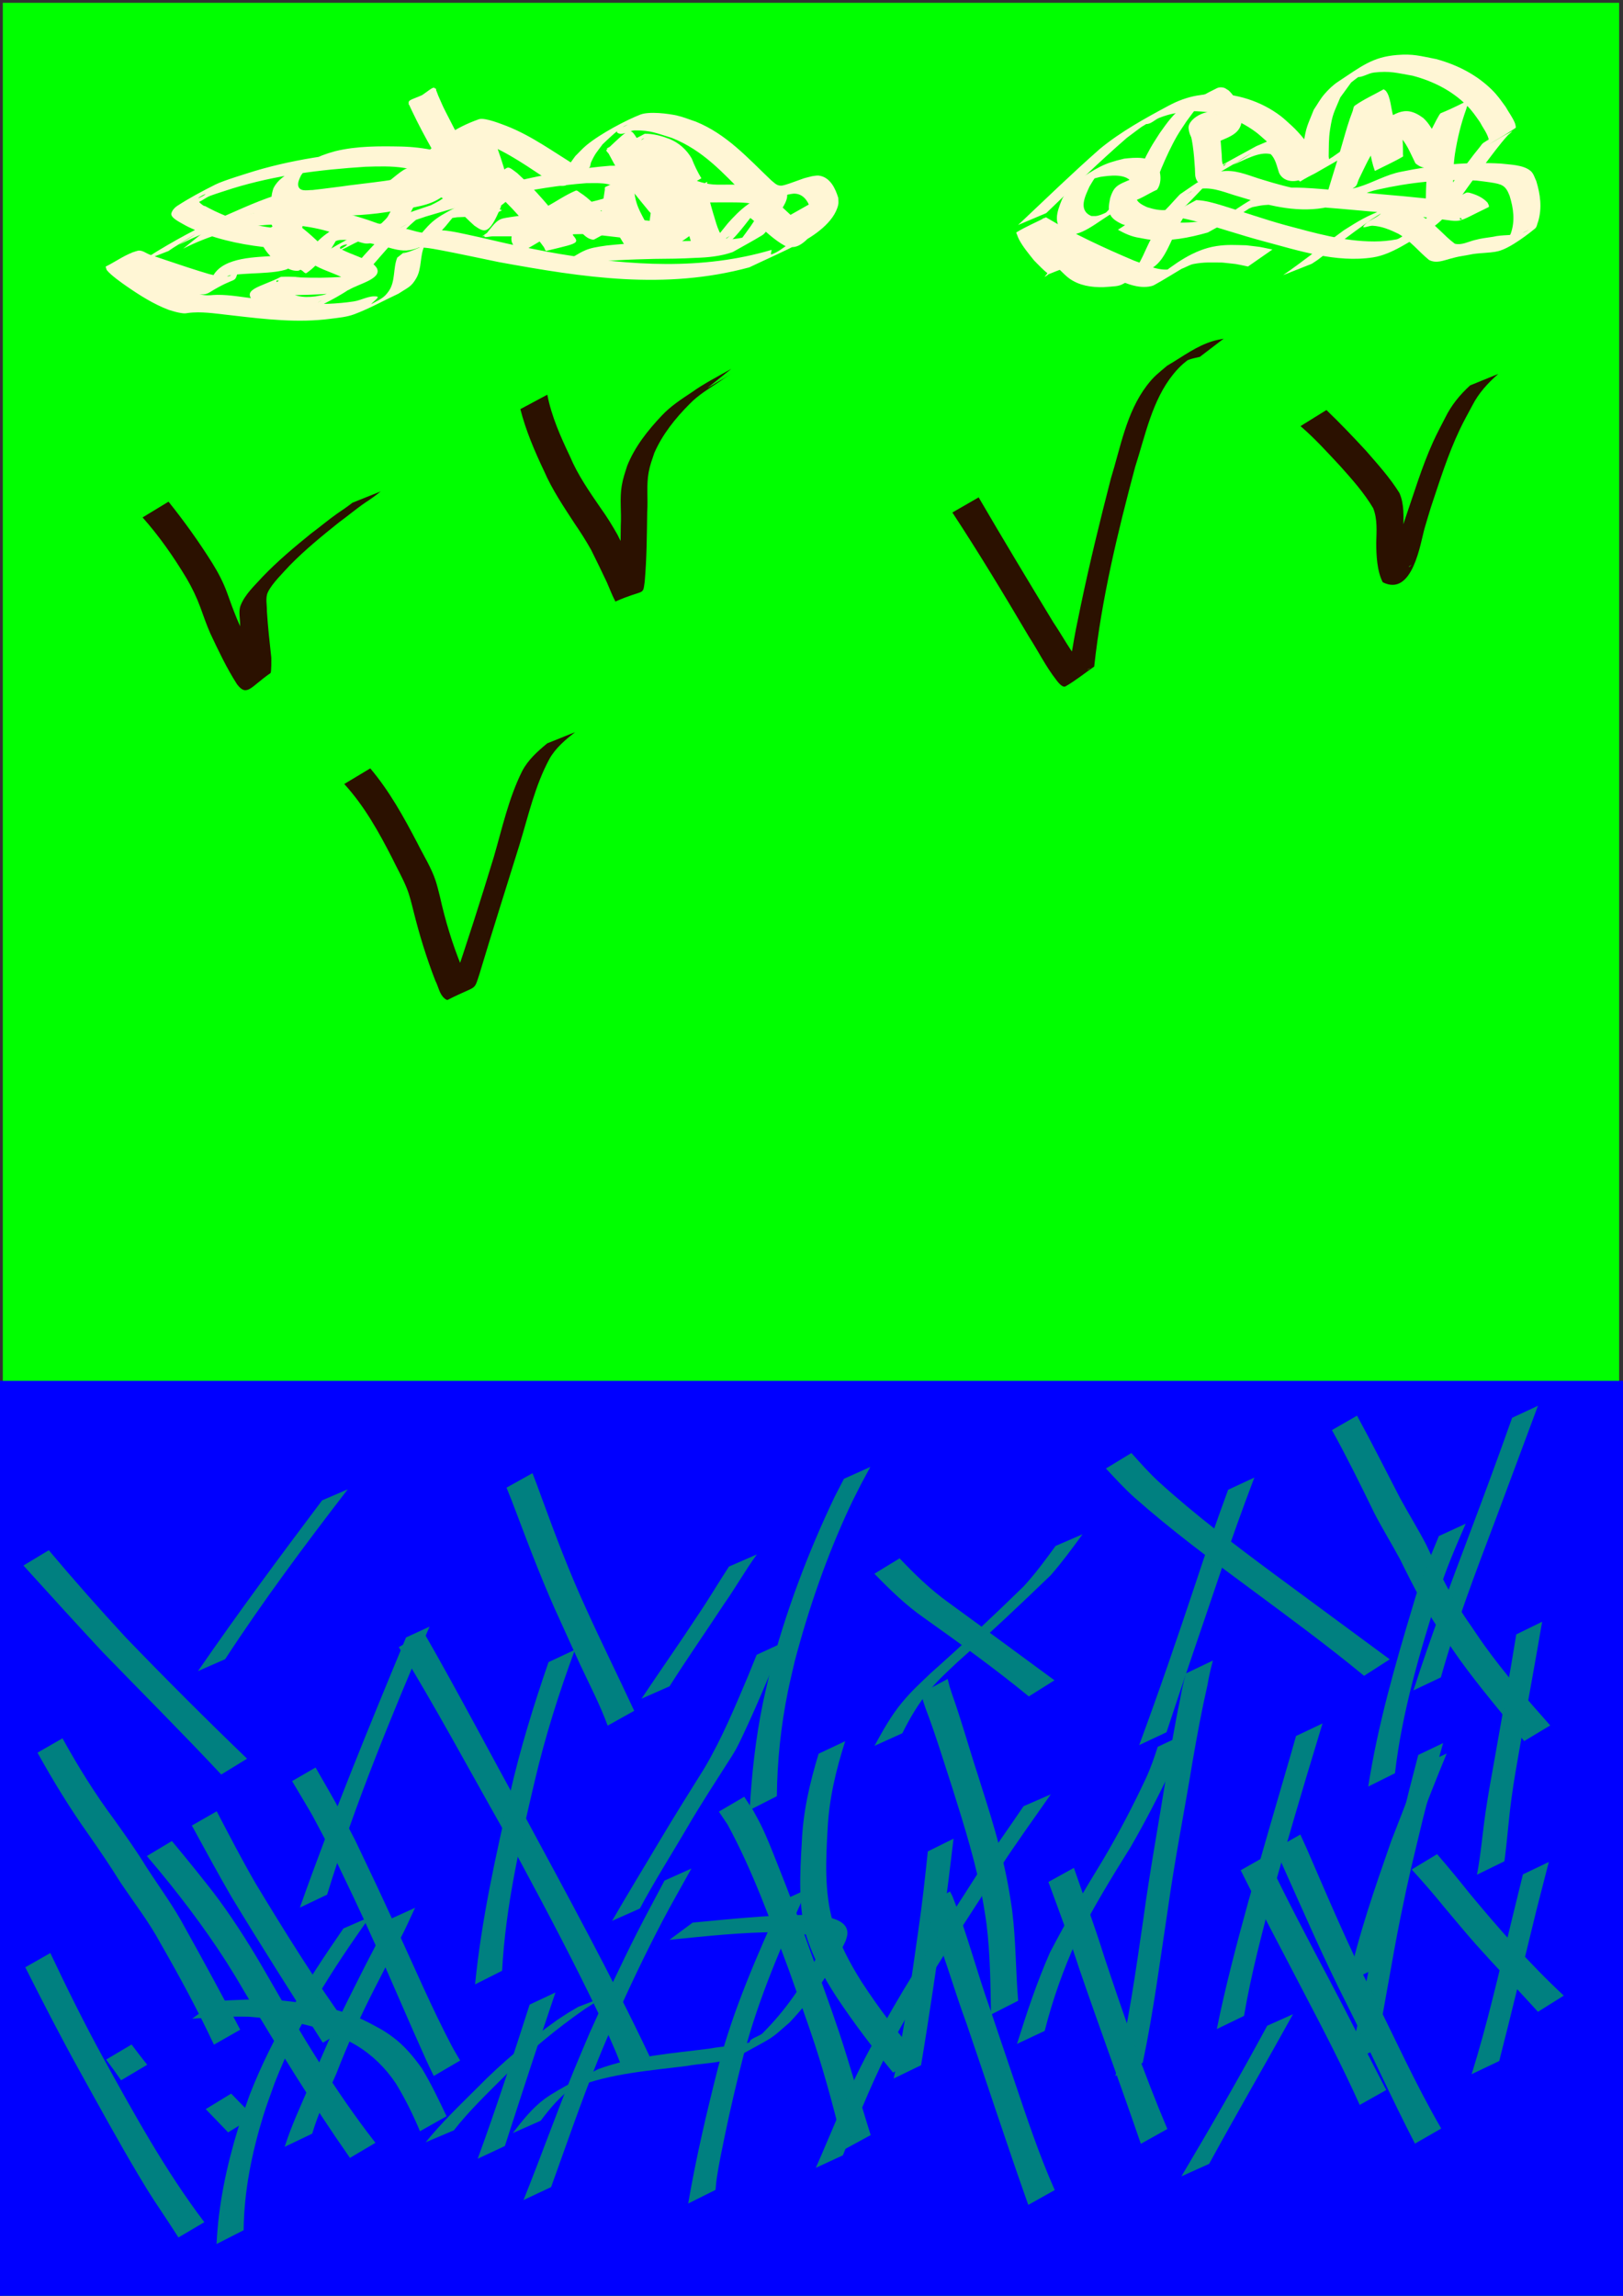 <?xml version="1.0" encoding="UTF-8" standalone="no"?>
<!-- Created with Inkscape (http://www.inkscape.org/) -->

<svg
   width="210mm"
   height="297mm"
   viewBox="0 0 210 297"
   version="1.1"
   id="svg5"
   xmlns="http://www.w3.org/2000/svg"
   xmlns:svg="http://www.w3.org/2000/svg">
  <rect x="0" y="0" width="210" height="297" fill="#333333" stroke="none"/>
  <defs
     id="defs2" />
  <g
     id="layer1">
    <rect
       style="fill:#00ff00;fill-rule:evenodd;stroke-width:0.466"
       id="rect63"
       width="209.134"
       height="297"
       x="0.363"
       y="0.363" />
    <rect
       style="fill:#0000ff;stroke-width:0.265"
       id="rect639"
       width="210.587"
       height="119.09"
       x="0"
       y="178.636" />
    <path
       style="fill:#008080;stroke-width:0.265"
       id="path975"
       d="m 32.879,273.793 c -1.03,-0.944 -2.005,-1.944 -2.972,-2.951 0,0 -3.29,2.007 -3.29,2.007 v 0 c 0.963,1.005 1.942,1.994 2.898,3.006 0,0 3.364,-2.062 3.364,-2.062 z" />
    <path
       style="fill:#008080;stroke-width:0.265"
       id="path977"
       d="m 40.397,276.02 c 0.788,-2.667 1.991,-5.183 3.106,-7.724 1.449,-3.762 3.111,-7.426 4.944,-11.014 1.08,-2.109 2.158,-4.22 3.259,-6.318 0.737,-1.353 1.338,-2.774 2.001,-4.163 0,0 -3.566,1.624 -3.566,1.624 v 0 c -0.645,1.389 -1.257,2.796 -1.992,4.14 -1.097,2.08 -2.127,4.195 -3.19,6.293 -1.806,3.616 -3.418,7.32 -4.971,11.051 -1.108,2.581 -2.306,5.133 -3.151,7.816 0,0 3.56,-1.705 3.56,-1.705 z" />
    <path
       style="fill:#008080;stroke-width:0.265"
       id="path979"
       d="m 58.725,275.592 c 1.959,-2.509 4.271,-4.714 6.515,-6.963 3.2,-3.25 6.725,-6.143 10.46,-8.753 1.873,-1.183 0.959,-0.638 2.736,-1.647 0,0 -3.601,1.382 -3.601,1.382 v 0 c -1.739,1.022 -0.843,0.47 -2.683,1.664 -3.698,2.637 -7.196,5.542 -10.378,8.79 -2.3,2.291 -4.651,4.543 -6.696,7.071 0,0 3.648,-1.544 3.648,-1.544 z" />
    <path
       style="fill:#008080;stroke-width:0.265"
       id="path981"
       d="m 57.78,273.767 c -0.994,-2.098 -1.996,-4.202 -3.197,-6.191 -1.071,-1.504 -2.277,-2.957 -3.773,-4.059 -1.289,-0.949 -1.771,-1.141 -3.206,-1.915 -3.808,-1.951 -8.049,-2.52 -12.252,-2.913 -2.462,-0.105 -4.924,0.044 -7.381,0.177 0,0 -3.098,2.279 -3.098,2.279 v 0 c 2.457,-0.16 4.918,-0.318 7.382,-0.247 4.167,0.351 8.377,0.874 12.159,2.79 0.563,0.303 1.14,0.58 1.688,0.908 2.07,1.241 3.777,2.931 5.119,4.932 1.204,1.971 2.228,4.052 3.12,6.181 0,0 3.439,-1.941 3.439,-1.941 z" />
    <path
       style="fill:#008080;stroke-width:0.265"
       id="path983"
       d="m 69.962,274.344 c 1.198,-1.574 2.479,-3.152 4.119,-4.29 0.506,-0.351 0.964,-0.921 1.578,-0.958 0.515,-0.032 -0.821,0.625 -1.232,0.937 4.61,-1.821 9.564,-2.146 14.426,-2.767 1.815,-0.334 3.726,-0.329 5.507,-0.856 0.517,-0.153 1.032,-0.336 1.505,-0.595 4.539,-2.489 3.661,-1.885 6.292,-4.171 2.948,-3.116 5.452,-6.697 7.273,-10.586 0.073,-0.315 0.213,-0.621 0.219,-0.944 0.038,-2.365 -4.402,-2.32 -5.845,-2.383 -4.739,0.028 -9.461,0.552 -14.176,0.988 0,0 -3.009,2.231 -3.009,2.231 v 0 c 4.687,-0.476 9.384,-0.992 14.101,-0.997 1.153,0.041 4.493,0.02 5.278,1.218 0.301,0.459 0.021,1.06 -0.088,1.492 -1.781,3.86 -4.269,7.404 -7.277,10.407 -0.524,0.431 -1.953,0.733 -1.572,1.295 0.382,0.564 1.279,-0.515 1.82,-0.929 0.423,-0.325 -0.954,0.487 -1.461,0.654 -1.779,0.585 -3.719,0.569 -5.541,0.919 -4.875,0.631 -9.834,0.96 -14.491,2.673 -1.212,0.64 -5.063,2.487 -6.869,3.809 -1.649,1.207 -2.937,2.848 -4.168,4.456 0,0 3.612,-1.601 3.612,-1.601 z" />
    <path
       style="fill:#008080;stroke-width:0.265"
       id="path985"
       d="m 118.937,266.1 c -2.775,-3.02 -5.233,-6.311 -7.471,-9.743 -1.549,-2.458 -2.843,-4.923 -3.703,-7.699 -1.108,-3.92 -0.912,-8.024 -0.679,-12.043 0.187,-3.896 1.089,-7.668 2.277,-11.365 0,0 -3.44,1.623 -3.44,1.623 v 0 c -1.134,3.723 -2.017,7.509 -2.174,11.417 -0.24,4.078 -0.488,8.252 0.606,12.238 0.877,2.767 2.262,5.312 3.839,7.744 2.264,3.425 4.752,6.686 7.365,9.853 0,0 3.379,-2.025 3.379,-2.025 z" />
    <path
       style="fill:#008080;stroke-width:0.265"
       id="path987"
       d="m 119.176,267.17 c 1.072,-6.388 1.998,-12.801 2.914,-19.212 0.488,-3.358 0.888,-6.728 1.289,-10.097 0,0 -3.328,1.649 -3.328,1.649 v 0 c -0.351,3.353 -0.717,6.705 -1.204,10.042 -0.914,6.467 -1.824,12.949 -3.212,19.334 0,0 3.541,-1.717 3.541,-1.717 z" />
    <path
       style="fill:#008080;stroke-width:0.265"
       id="path989"
       d="m 135.173,262.727 c 1.022,-4.025 2.41,-7.954 4.133,-11.729 2.096,-4.134 4.502,-8.094 6.963,-12.017 1.972,-3.41 3.78,-6.919 5.452,-10.485 0.625,-1.355 1.125,-2.758 1.593,-4.172 0,0 -3.514,1.653 -3.514,1.653 v 0 c -0.449,1.389 -0.927,2.768 -1.54,4.096 -1.671,3.568 -3.5,7.066 -5.504,10.459 -2.417,3.946 -4.764,7.935 -6.897,12.043 -1.694,3.843 -3.016,7.829 -4.27,11.835 0,0 3.584,-1.683 3.584,-1.683 z" />
    <path
       style="fill:#008080;stroke-width:0.265"
       id="path991"
       d="m 131.738,258.826 c -0.321,-3.868 -0.287,-7.768 -0.767,-11.623 -0.106,-0.848 -0.262,-1.69 -0.393,-2.535 -0.867,-5.138 -2.488,-10.105 -4.058,-15.061 -1.145,-3.494 -2.116,-7.042 -3.355,-10.505 -0.391,-1.219 -0.206,-0.585 -0.548,-1.905 0,0 -3.425,1.855 -3.425,1.855 v 0 c 0.342,1.354 0.15,0.708 0.566,1.941 1.303,3.423 2.362,6.925 3.497,10.406 1.556,4.943 3.117,9.908 4.008,15.023 0.129,0.838 0.283,1.672 0.387,2.513 0.479,3.871 0.509,7.787 0.577,11.681 0,0 3.511,-1.789 3.511,-1.789 z" />
    <path
       style="fill:#008080;stroke-width:0.265"
       id="path993"
       d="m 147.862,266.852 c 1.406,-6.687 2.273,-13.474 3.298,-20.227 0.883,-6.293 2.133,-12.524 3.154,-18.794 0.57,-3.301 1.178,-6.594 1.923,-9.859 0.175,-1.066 0.422,-2.111 0.699,-3.154 0,0 -3.504,1.674 -3.504,1.674 v 0 c -0.272,1.05 -0.53,2.102 -0.705,3.174 -0.689,3.255 -1.227,6.538 -1.786,9.817 -0.991,6.241 -2.147,12.457 -2.996,18.72 -1.005,6.818 -1.911,13.679 -3.631,20.363 0,0 3.547,-1.714 3.547,-1.714 z" />
    <path
       style="fill:#008080;stroke-width:0.265"
       id="path995"
       d="m 160.964,260.785 c 0.94,-5.531 2.386,-10.959 3.837,-16.374 1.84,-6.488 3.73,-12.962 5.702,-19.411 0.206,-0.682 0.411,-1.363 0.617,-2.045 0,0 -3.427,1.625 -3.427,1.625 v 0 c -0.191,0.674 -0.382,1.348 -0.573,2.022 -1.882,6.45 -3.765,12.9 -5.589,19.367 -1.511,5.471 -2.963,10.958 -4.088,16.523 0,0 3.521,-1.707 3.521,-1.707 z" />
    <path
       style="fill:#008080;stroke-width:0.265"
       id="path997"
       d="m 177.984,254.648 c 1.104,-6.175 3.232,-12.124 5.351,-18.012 1.225,-3.288 2.518,-6.548 3.853,-9.792 0,0 -3.34,1.542 -3.34,1.542 v 0 c -1.311,3.259 -2.587,6.532 -3.85,9.81 -2.08,5.978 -4.186,11.983 -5.533,18.177 0,0 3.519,-1.724 3.519,-1.724 z" />
    <path
       style="fill:#008080;stroke-width:0.265"
       id="path999"
       d="m 179.365,270.376 c -2.469,-4.757 -4.87,-9.549 -7.377,-14.286 -2.796,-5.298 -5.607,-10.592 -8.163,-16.011 0,0 -3.291,1.868 -3.291,1.868 v 0 c 2.668,5.367 5.496,10.653 8.255,15.974 2.485,4.74 4.947,9.503 7.145,14.383 0,0 3.431,-1.927 3.431,-1.927 z" />
    <path
       style="fill:#008080;stroke-width:0.265"
       id="path1001"
       d="m 178.028,265.142 c 1.166,-5.669 2.025,-11.395 3.176,-17.067 1.156,-5.7 1.59,-7.299 2.926,-12.866 1.759,-6.823 0.887,-3.587 2.595,-9.714 0,0 -3.214,1.533 -3.214,1.533 v 0 c -1.578,6.082 -0.766,2.868 -2.424,9.644 -1.242,5.318 -1.77,7.449 -2.91,12.873 -1.212,5.77 -2.236,11.583 -3.67,17.305 0,0 3.521,-1.707 3.521,-1.707 z" />
    <path
       style="fill:#008080;stroke-width:0.265"
       id="path1003"
       d="m 193.984,266.626 c 1.662,-6.474 3.206,-12.978 4.803,-19.469 1.115,-4.369 0.577,-2.276 1.611,-6.279 0,0 -3.348,1.603 -3.348,1.603 v 0 c -0.965,3.976 -0.457,1.895 -1.526,6.241 -1.598,6.561 -3.088,13.155 -5.108,19.604 0,0 3.567,-1.7 3.567,-1.7 z" />
    <path
       style="fill:#008080;stroke-width:0.265"
       id="path1005"
       d="m 186.48,275.357 c -3.334,-5.746 -6.064,-11.819 -9.038,-17.755 -3.04,-6.006 -5.658,-12.207 -8.332,-18.38 -0.286,-0.632 -0.571,-1.264 -0.857,-1.896 0,0 -3.305,1.869 -3.305,1.869 v 0 c 0.298,0.622 0.596,1.244 0.894,1.866 2.765,6.134 5.426,12.317 8.473,18.32 2.992,5.944 5.71,12.019 8.766,17.931 0,0 3.399,-1.957 3.399,-1.957 z" />
    <path
       style="fill:#008080;stroke-width:0.265"
       id="path1007"
       d="m 156.448,279.931 c 3.549,-6.493 7.271,-12.89 10.854,-19.365 0,0 -3.338,1.495 -3.338,1.495 v 0 c -3.554,6.576 -7.277,13.056 -11.099,19.48 0,0 3.583,-1.61 3.583,-1.61 z" />
    <path
       style="fill:#008080;stroke-width:0.265"
       id="path1009"
       d="m 151.045,275.421 c -3.098,-7.313 -5.688,-14.823 -8.191,-22.356 -1.196,-3.844 -2.591,-7.621 -3.905,-11.426 0,0 -3.293,1.822 -3.293,1.822 v 0 c 1.38,3.77 2.801,7.526 4.031,11.349 2.583,7.53 5.347,14.996 7.926,22.526 0,0 3.432,-1.917 3.432,-1.917 z" />
    <path
       style="fill:#008080;stroke-width:0.265"
       id="path1011"
       d="m 136.473,283.322 c -2.064,-4.643 -3.649,-9.473 -5.274,-14.28 -3.2,-9.471 0.029,0.132 -3.021,-8.951 -1.756,-4.893 -3.048,-9.954 -4.947,-14.796 -0.105,-0.2 -0.209,-0.401 -0.314,-0.601 0,0 -3.412,1.963 -3.412,1.963 v 0 c 0.108,0.182 0.216,0.364 0.325,0.545 2.13,4.716 3.442,9.761 5.237,14.604 2.675,7.806 5.223,15.655 7.983,23.432 0,0 3.422,-1.916 3.422,-1.916 z" />
    <path
       style="fill:#008080;stroke-width:0.265"
       id="path1013"
       d="m 112.658,276.206 c -1.417,-4.471 -2.647,-8.997 -4.135,-13.447 -1.067,-3.192 -2.262,-6.438 -3.404,-9.602 -1.444,-4.104 -2.991,-8.168 -4.603,-12.208 -0.672,-1.683 -1.252,-3.213 -2.046,-4.834 -0.326,-0.667 -0.7,-1.31 -1.05,-1.964 -0.375,-0.57 -0.751,-1.141 -1.126,-1.711 0,0 -3.28,1.921 -3.28,1.921 v 0 c 0.375,0.557 0.749,1.114 1.124,1.671 3.257,5.986 5.56,12.441 7.931,18.813 0.845,2.384 2.555,7.158 3.356,9.613 1.464,4.487 2.658,9.049 3.775,13.632 0,0 3.458,-1.885 3.458,-1.885 z" />
    <path
       style="fill:#008080;stroke-width:0.265"
       id="path1015"
       d="M 84.045,266 C 79.024,255.42 73.392,245.137 67.836,234.83 c -4.365,-7.854 -8.503,-15.836 -12.988,-23.623 0,0 -3.247,1.881 -3.247,1.881 v 0 c 4.704,7.649 8.948,15.573 13.376,23.382 3.434,6.349 6.863,12.697 10.089,19.155 1.727,3.457 3.053,6.172 4.538,9.646 0.372,0.87 0.698,1.758 1.047,2.637 0,0 3.394,-1.908 3.394,-1.908 z" />
    <path
       style="fill:#008080;stroke-width:0.265"
       id="path1017"
       d="m 82.789,246.9 c 1.87,-3.504 4.005,-6.856 6.013,-10.28 1.861,-3.211 3.903,-6.311 5.893,-9.441 0.194,-0.326 0.402,-0.644 0.581,-0.978 0.44,-0.819 1.2,-2.472 1.549,-3.232 1.171,-2.549 2.256,-5.131 3.335,-7.72 0.372,-0.91 0.743,-1.821 1.115,-2.731 0,0 -3.37,1.556 -3.37,1.556 v 0 c -0.368,0.907 -0.735,1.814 -1.103,2.722 -1.715,4.056 -3.417,8.152 -5.662,11.949 -1.958,3.122 -3.91,6.247 -5.797,9.412 -2.042,3.448 -4.142,6.862 -6.144,10.335 0,0 3.589,-1.591 3.589,-1.591 z" />
    <path
       style="fill:#008080;stroke-width:0.265"
       id="path1019"
       d="m 82.06,221.322 c -2.054,-4.441 -4.239,-8.816 -6.253,-13.277 -2.138,-4.641 -3.94,-9.423 -5.696,-14.219 -0.829,-2.265 -0.423,-1.183 -1.214,-3.247 0,0 -3.359,1.873 -3.359,1.873 v 0 c 0.824,2.039 0.402,0.968 1.259,3.214 1.806,4.782 3.622,9.564 5.779,14.201 0.386,0.853 2.09,4.623 2.481,5.458 1.225,2.62 2.576,5.191 3.569,7.913 0,0 3.432,-1.917 3.432,-1.917 z" />
    <path
       style="fill:#008080;stroke-width:0.265"
       id="path1021"
       d="m 86.627,218.154 c 2.279,-3.594 4.717,-7.086 7.053,-10.644 1.48,-2.096 2.743,-4.344 4.247,-6.421 0,0 -3.606,1.571 -3.606,1.571 v 0 c -1.375,2.102 -2.648,4.272 -4.062,6.35 -2.366,3.617 -4.857,7.147 -7.256,10.742 0,0 3.623,-1.598 3.623,-1.598 z" />
    <path
       style="fill:#008080;stroke-width:0.265"
       id="path1023"
       d="m 59.538,266.563 c -0.374,-0.651 -0.772,-1.289 -1.121,-1.954 -2.536,-4.841 -4.696,-9.877 -6.978,-14.84 -3.027,-6.586 -2.37,-5.149 -5.44,-11.611 -3.443,-6.62 -1.712,-3.458 -5.168,-9.501 0,0 -3.038,1.755 -3.038,1.755 v 0 c 3.534,5.974 1.77,2.842 5.262,9.414 2.565,5.354 2.977,6.138 5.443,11.6 2.256,5 4.375,10.061 6.638,15.057 0.317,0.699 0.659,1.385 0.988,2.078 0,0 3.411,-1.999 3.411,-1.999 z" />
    <path
       style="fill:#008080;stroke-width:0.265"
       id="path1025"
       d="m 64.968,254.95 c 0.444,-8.317 2.316,-16.463 4.219,-24.543 1.354,-5.773 3.144,-11.422 5.199,-16.979 0,0 -3.412,1.593 -3.412,1.593 v 0 c -1.918,5.558 -3.658,11.177 -4.965,16.915 -1.879,8.184 -3.715,16.403 -4.538,24.774 0,0 3.497,-1.76 3.497,-1.76 z" />
    <path
       style="fill:#008080;stroke-width:0.265"
       id="path1027"
       d="m 45.144,262.272 c -4.339,-6.003 -8.25,-12.3 -12.08,-18.635 -1.765,-3.056 -3.391,-6.189 -5.023,-9.318 0,0 -3.218,1.844 -3.218,1.844 v 0 c 1.697,3.1 3.376,6.21 5.149,9.268 3.838,6.334 7.823,12.576 11.796,18.826 0,0 3.377,-1.985 3.377,-1.985 z" />
    <path
       style="fill:#008080;stroke-width:0.265"
       id="path1029"
       d="m 42.324,245.1 c 3.636,-11.836 8.397,-23.289 13.251,-34.667 0,0 -3.039,1.399 -3.039,1.399 v 0 c -4.798,11.56 -9.559,23.145 -13.735,34.947 0,0 3.524,-1.679 3.524,-1.679 z" />
    <path
       style="fill:#008080;stroke-width:0.265"
       id="path1031"
       d="M 31.969,227.515 C 26.647,222.392 21.425,217.175 16.298,211.858 12.883,208.166 9.555,204.39 6.311,200.546 c 0,0 -3.279,1.979 -3.279,1.979 v 0 c 3.394,3.744 6.791,7.485 10.235,11.183 5.121,5.283 10.33,10.484 15.358,15.855 0,0 3.344,-2.049 3.344,-2.049 z" />
    <path
       style="fill:#008080;stroke-width:0.265"
       id="path1033"
       d="m 29.133,214.64 c 4.937,-7.571 10.348,-14.817 15.862,-21.973 0,0 -3.315,1.425 -3.315,1.425 v 0 c -5.477,7.274 -10.897,14.595 -16.066,22.093 0,0 3.519,-1.546 3.519,-1.546 z" />
    <path
       style="fill:#008080;stroke-width:0.265"
       id="path1035"
       d="m 31.083,262.573 c -2.307,-4.389 -4.666,-8.752 -7.082,-13.082 -1.47,-2.788 -3.351,-5.318 -5.059,-7.956 -1.283,-2.099 -2.711,-4.097 -4.134,-6.102 -2.505,-3.35 -4.697,-6.9 -6.724,-10.554 0,0 -3.232,1.859 -3.232,1.859 v 0 c 2.031,3.663 4.213,7.233 6.646,10.645 1.4,2.014 2.784,4.037 4.076,6.123 1.745,2.607 3.68,5.089 5.175,7.859 2.466,4.295 4.834,8.658 6.932,13.146 0,0 3.402,-1.937 3.402,-1.937 z" />
    <path
       style="fill:#008080;stroke-width:0.265"
       id="path1037"
       d="m 19.045,267.11 c -1.305,-1.662 -0.63,-0.789 -2.021,-2.621 0,0 -3.289,1.951 -3.289,1.951 v 0 c 1.36,1.849 0.717,0.955 1.933,2.679 0,0 3.377,-2.01 3.377,-2.01 z" />
    <path
       style="fill:#008080;stroke-width:0.265"
       id="path1039"
       d="m 31.524,288.514 c 0.045,-5.021 1.064,-10.026 2.542,-14.812 0.441,-1.427 0.98,-2.821 1.471,-4.232 3.01,-7.738 7.498,-14.762 12.318,-21.479 0,0 -3.421,1.486 -3.421,1.486 v 0 c -4.689,6.774 -9.119,13.795 -12.122,21.502 -0.49,1.419 -1.026,2.823 -1.469,4.258 -1.506,4.88 -2.588,9.951 -2.822,15.062 0,0 3.503,-1.785 3.503,-1.785 z" />
    <path
       style="fill:#008080;stroke-width:0.265"
       id="path1041"
       d="m 26.439,287.474 c -5.051,-6.665 -9.082,-14.005 -13.114,-21.309 -2.423,-4.425 -4.658,-8.948 -6.813,-13.509 0,0 -3.243,1.843 -3.243,1.843 v 0 c 2.273,4.505 4.578,8.995 7.025,13.408 2.508,4.517 4.988,9.062 7.633,13.501 1.796,3.014 2.157,3.448 3.958,6.189 0.405,0.616 0.802,1.236 1.203,1.854 0,0 3.35,-1.978 3.35,-1.978 z" />
    <path
       style="fill:#008080;stroke-width:0.265"
       id="path1043"
       d="m 65.325,277.62 c 2.146,-6.632 4.305,-13.261 6.544,-19.862 0,0 -3.339,1.569 -3.339,1.569 v 0 c -2.151,6.677 -4.305,13.352 -6.721,19.94 0,0 3.517,-1.647 3.517,-1.647 z" />
    <path
       style="fill:#008080;stroke-width:0.265"
       id="path1045"
       d="m 48.578,277.208 c -5.3,-6.795 -9.711,-14.201 -13.994,-21.66 -1.899,-3.319 -3.919,-6.573 -6.176,-9.662 -0.996,-1.363 -2.067,-2.681 -3.118,-4.001 -2.064,-2.537 -1.047,-1.297 -3.05,-3.719 0,0 -3.236,1.943 -3.236,1.943 v 0 c 2.021,2.403 0.999,1.17 3.064,3.701 3.429,4.302 6.638,8.772 9.379,13.551 4.403,7.395 8.895,14.741 13.83,21.796 0,0 3.3,-1.949 3.3,-1.949 z" />
    <path
       style="fill:#008080;stroke-width:0.265"
       id="path1047"
       d="m 71.308,282.932 c 1.989,-5.513 3.885,-11.065 6.084,-16.499 0.659,-1.629 1.366,-3.237 2.048,-4.856 1.958,-4.416 4.03,-8.784 6.275,-13.062 1.202,-2.291 2.502,-4.53 3.751,-6.795 0,0 -3.487,1.565 -3.487,1.565 v 0 c -1.171,2.24 -2.394,4.454 -3.536,6.71 -2.172,4.29 -4.205,8.65 -6.167,13.038 -0.683,1.622 -1.383,3.237 -2.048,4.866 -2.259,5.533 -4.26,11.166 -6.492,16.71 0,0 3.572,-1.677 3.572,-1.677 z" />
    <path
       style="fill:#008080;stroke-width:0.265"
       id="path1049"
       d="m 92.583,283.296 c 0.05,-0.485 0.078,-0.973 0.149,-1.456 0.25,-1.715 0.714,-3.941 1.055,-5.588 0.722,-3.481 1.535,-6.927 2.421,-10.369 1.957,-7.442 5.023,-14.506 8.232,-21.477 0,0 -3.31,1.512 -3.31,1.512 v 0 c -3.149,7.014 -6.285,14.073 -8.215,21.54 -1.482,5.819 -2.856,11.681 -3.869,17.601 0,0 3.538,-1.763 3.538,-1.763 z" />
    <path
       style="fill:#008080;stroke-width:0.265"
       id="path1051"
       d="m 109.059,278.827 c 1.755,-4.405 3.499,-8.826 5.63,-13.068 1.548,-3.081 2.511,-4.657 4.221,-7.626 3.342,-5.559 6.96,-10.946 10.441,-16.418 2.1,-3.266 4.399,-6.395 6.606,-9.587 0,0 -3.518,1.534 -3.518,1.534 v 0 c -2.155,3.18 -4.408,6.294 -6.466,9.539 -3.454,5.457 -7.111,10.789 -10.334,16.389 -1.623,2.846 -2.734,4.714 -4.218,7.655 -2.17,4.301 -3.921,8.791 -5.859,13.196 0,0 3.498,-1.616 3.498,-1.616 z" />
    <path
       style="fill:#008080;stroke-width:0.265"
       id="path1053"
       d="m 100.515,232.364 c 0.048,-4.543 0.524,-9.069 1.425,-13.522 0.267,-1.321 0.595,-2.63 0.893,-3.944 1.803,-6.832 4.128,-13.56 7.12,-19.968 0.45,-0.963 0.946,-1.903 1.419,-2.855 0.413,-0.768 0.826,-1.536 1.239,-2.305 0,0 -3.416,1.537 -3.416,1.537 v 0 c -0.394,0.764 -0.789,1.528 -1.183,2.292 -3.508,7.336 -6.382,14.986 -8.425,22.863 -0.3,1.322 -0.628,2.638 -0.899,3.966 -0.925,4.526 -1.435,9.118 -1.687,13.728 0,0 3.515,-1.791 3.515,-1.791 z" />
    <path
       style="fill:#008080;stroke-width:0.265"
       id="path1055"
       d="m 116.751,224.224 c 0.968,-1.951 2.089,-3.869 3.502,-5.538 1.265,-1.493 2.199,-2.304 3.632,-3.667 4.115,-3.655 8.12,-7.425 12.077,-11.249 1.47,-1.681 2.789,-3.482 4.103,-5.285 0,0 -3.482,1.506 -3.482,1.506 v 0 c -1.308,1.794 -2.618,3.59 -4.126,5.225 -3.924,3.833 -7.922,7.581 -12.024,11.224 -1.444,1.387 -2.406,2.232 -3.681,3.756 -1.437,1.718 -2.532,3.703 -3.602,5.657 0,0 3.601,-1.629 3.601,-1.629 z" />
    <path
       style="fill:#008080;stroke-width:0.265"
       id="path1057"
       d="m 136.437,217.374 c -4.568,-3.348 -9.118,-6.722 -13.699,-10.053 -2.327,-1.664 -4.378,-3.654 -6.338,-5.725 0,0 -3.262,1.99 -3.262,1.99 v 0 c 2.007,2.067 4.077,4.085 6.452,5.735 4.593,3.265 9.167,6.566 13.529,10.137 0,0 3.318,-2.084 3.318,-2.084 z" />
    <path
       style="fill:#008080;stroke-width:0.265"
       id="path1059"
       d="m 150.935,224.094 c 2.277,-6.966 4.692,-13.886 7.029,-20.832 1.363,-4.069 2.811,-8.107 4.337,-12.117 0,0 -3.393,1.579 -3.393,1.579 v 0 c -1.464,4.001 -2.878,8.019 -4.203,12.069 -2.34,7.02 -4.735,14.023 -7.306,20.962 0,0 3.535,-1.66 3.535,-1.66 z" />
    <path
       style="fill:#008080;stroke-width:0.265"
       id="path1061"
       d="m 179.817,214.662 c -4.959,-3.672 -9.942,-7.316 -14.901,-10.991 -5.124,-3.804 -10.22,-7.65 -14.946,-11.945 -1.277,-1.17 -2.42,-2.47 -3.576,-3.756 0,0 -3.301,2.004 -3.301,2.004 v 0 c 1.196,1.274 2.372,2.57 3.674,3.739 4.803,4.252 9.95,8.077 15.109,11.883 4.932,3.658 9.887,7.288 14.623,11.2 0,0 3.317,-2.134 3.317,-2.134 z" />
    <path
       style="fill:#008080;stroke-width:0.265"
       id="path1063"
       d="m 186.435,216.996 c 1.929,-6.892 4.495,-13.595 7.027,-20.285 1.84,-4.954 3.706,-9.899 5.535,-14.857 0,0 -3.343,1.56 -3.343,1.56 v 0 c -1.75,4.956 -3.577,9.884 -5.429,14.802 -2.551,6.781 -5.122,13.562 -7.337,20.461 0,0 3.546,-1.681 3.546,-1.681 z" />
    <path
       style="fill:#008080;stroke-width:0.265"
       id="path1065"
       d="m 200.583,223.213 c -2.979,-3.346 -5.917,-6.742 -8.536,-10.382 -0.61,-0.848 -1.181,-1.722 -1.771,-2.583 -2.314,-3.238 -4.046,-6.82 -5.735,-10.407 -1.054,-2.035 -2.265,-3.98 -3.362,-5.991 -1.852,-3.578 -3.657,-7.175 -5.593,-10.71 0,0 -3.245,1.864 -3.245,1.864 v 0 c 1.949,3.529 3.73,7.136 5.492,10.762 1.056,2.029 2.248,3.976 3.336,5.987 1.75,3.578 3.592,7.123 5.924,10.365 0.596,0.864 1.174,1.74 1.788,2.592 2.617,3.635 5.548,7.022 8.33,10.527 0,0 3.372,-2.025 3.372,-2.025 z" />
    <path
       style="fill:#008080;stroke-width:0.265"
       id="path1067"
       d="m 180.495,229.395 c 0.921,-7.923 3.204,-15.616 5.606,-23.197 0.938,-3.119 2.26,-6.099 3.548,-9.083 0,0 -3.472,1.598 -3.472,1.598 v 0 c -1.226,2.974 -2.5,5.938 -3.37,9.041 -2.313,7.679 -4.539,15.426 -5.771,23.363 0,0 3.459,-1.722 3.459,-1.722 z" />
    <path
       style="fill:#008080;stroke-width:0.265"
       id="path1069"
       d="m 194.656,240.787 c 0.364,-2.683 0.542,-5.386 0.907,-8.068 0.374,-2.746 0.642,-4.125 1.123,-6.889 0.951,-5.345 1.938,-10.682 2.851,-16.033 0,0 -3.346,1.636 -3.346,1.636 v 0 c -0.856,5.344 -1.854,10.663 -2.781,15.994 -0.432,2.418 -0.827,4.516 -1.184,6.94 -0.399,2.714 -0.609,5.456 -1.118,8.154 0,0 3.547,-1.734 3.547,-1.734 z" />
    <path
       style="fill:#008080;stroke-width:0.265"
       id="path1071"
       d="m 202.338,258.166 c -4.427,-4.122 -8.423,-8.675 -12.276,-13.329 -1.34,-1.685 -2.708,-3.345 -4.116,-4.973 0,0 -3.283,1.986 -3.283,1.986 v 0 c 1.456,1.589 2.869,3.216 4.226,4.892 1.183,1.409 2.905,3.481 4.116,4.839 2.617,2.934 5.353,5.763 7.994,8.677 0,0 3.338,-2.092 3.338,-2.092 z" />
    <path
       style="fill:#fff6d5;stroke-width:0.265"
       id="path1470"
       d="m 23.721,32.155 c 3.335,-1.679 6.991,-2.769 10.723,-3.057 0.944,-0.073 1.892,-0.043 2.839,-0.065 0.92,0.116 1.847,0.188 2.761,0.348 1.716,0.3 2.895,0.669 4.512,1.223 0.506,0.173 2.068,0.824 2.731,0.899 0.327,0.037 0.656,-0.052 0.983,-0.078 1.453,-1.047 3.044,-1.925 4.36,-3.14 0.351,-0.324 1.872,-3.558 2.04,-3.89 0.337,-0.667 0.659,-1.343 1.038,-1.987 0.775,-1.314 1.457,-2.145 2.368,-3.344 0.951,-1.047 1.096,-1.297 2.153,-2.143 0.294,-0.235 1.235,-0.86 0.922,-0.652 -0.759,0.506 -1.857,0.725 -2.259,1.544 -0.219,0.447 1.003,-0.069 1.493,0.016 0.696,0.12 1.356,0.396 2.034,0.594 3.32,1.236 6.168,3.345 9.098,5.274 1.89,0.954 2.253,-0.098 4.686,-1.958 0.223,-0.17 0.178,-0.533 0.296,-0.787 0.525,-1.128 0.677,-1.207 1.471,-2.283 0.777,-0.721 2.168,-2.14 3.181,-2.516 0.508,-0.188 -1.707,0.702 -1.267,1.018 0.617,0.444 1.501,-0.295 2.261,-0.303 2.041,-0.022 2.849,0.385 4.775,0.969 4.041,1.595 6.64,4.534 9.583,7.527 0.42,0.36 0.76,0.774 1.346,0.858 1.062,0.152 2.167,-0.47 3.14,-0.778 0.33,-0.105 0.666,-0.187 0.999,-0.281 0.274,-0.038 0.545,-0.121 0.822,-0.113 1.344,0.043 1.918,1.331 2.213,2.438 -0.019,0.252 0.015,0.514 -0.058,0.756 -0.444,1.469 -1.811,2.573 -3.012,3.392 -0.682,0.465 -1.34,1.015 -2.124,1.27 -0.185,0.06 0.006,-0.388 0.009,-0.583 -8.95,2.662 -18.302,2.033 -27.398,0.533 -1.685,-0.278 -3.356,-0.64 -5.034,-0.96 -2.414,-0.49 -4.8,-1.109 -7.212,-1.61 -0.903,-0.187 -2.8,-0.634 -3.86,-0.46 -0.379,0.062 -0.739,0.247 -1.052,0.469 -1.339,0.951 -2.589,2.024 -3.883,3.035 -0.549,1.35 -0.226,3.015 -1.054,4.265 -0.676,1.021 -1.212,1.12 -2.322,1.76 0.249,-0.331 1.157,-0.929 0.747,-0.994 -1.011,-0.161 -1.993,0.483 -3.006,0.635 -1.07,0.161 -2.152,0.257 -3.233,0.303 -3.162,0.132 -6.273,-0.263 -9.4,-0.649 -1.678,-0.192 -3.346,-0.52 -5.041,-0.506 -0.837,0.007 -0.959,0.134 -1.826,0.012 -0.412,-0.058 -0.812,-0.179 -1.219,-0.268 -2.001,-0.645 -3.814,-1.742 -5.529,-2.938 -0.545,-0.38 -1.884,-1.338 -2.355,-2.001 -0.065,-0.091 0.003,-0.224 0.004,-0.335 -0.844,0.705 -2.183,1.073 -2.532,2.116 -0.183,0.549 1.13,0.253 1.687,0.41 2.558,0.724 5.051,1.678 7.585,2.481 0.909,0.184 2.238,0.802 3.159,0.233 3.699,-2.285 3.208,-0.986 3.746,-2.778 0.008,-0.055 0.096,-0.719 0.145,-0.799 0.062,-0.101 0.377,-0.286 0.279,-0.221 -0.858,0.571 -1.879,0.962 -2.557,1.738 -0.272,0.311 0.811,-0.157 1.221,-0.208 0.528,-0.066 1.06,-0.096 1.59,-0.143 1.409,-0.099 2.827,-0.105 4.229,-0.295 0.287,-0.039 1.164,-0.184 1.479,-0.353 1.271,-0.682 2.503,-1.433 3.754,-2.15 0.064,-0.057 0.129,-0.115 0.193,-0.172 -1.065,0.65 -2.213,1.182 -3.196,1.951 -0.128,0.1 0.296,0.131 0.441,0.205 0.221,0.112 0.436,0.233 0.654,0.35 0.209,0.113 0.429,0.473 0.625,0.34 1.094,-0.739 1.924,-1.808 2.885,-2.712 -1.468,-1.375 -2.898,-2.881 -4.624,-3.945 -0.235,-0.145 -0.489,-0.458 -0.746,-0.358 -1.32,0.512 -2.467,1.389 -3.701,2.084 0.513,1.996 1.636,3.095 3.335,4.148 0.478,0.215 0.867,0.449 1.399,0.488 0.184,0.014 0.39,0.03 0.549,-0.062 1.348,-0.785 2.687,-1.599 3.928,-2.546 0.083,-0.064 1.021,-1.697 1.059,-1.763 0.243,-0.263 1.052,-0.946 0.73,-0.789 -0.754,0.368 -1.735,0.669 -2.066,1.441 -0.207,0.484 1.033,-0.226 1.558,-0.257 1.708,-0.1 3.393,0.307 5.045,0.665 1.069,0.2 2.106,0.652 3.206,0.692 2.172,0.079 4.071,-1.569 5.433,-3.139 0.127,-0.155 1.093,-1.342 1.258,-1.513 0.201,-0.209 0.907,-0.71 0.648,-0.581 -6.563,3.276 -2.024,1.266 -1.5,1.123 0.355,-0.097 0.724,-0.126 1.087,-0.189 3.174,-0.134 3.973,0.056 6.964,-2.571 0.221,-0.194 -0.032,-0.586 -0.047,-0.88 -0.82,-2.789 -1.584,-5.635 -2.887,-8.247 -1.016,-1.456 -0.386,-0.806 -3.944,1.557 -0.154,0.102 -0.016,0.369 -0.024,0.553 -0.031,0.718 0.025,1.409 0.085,2.125 -0.045,0.841 0.428,1.91 0.008,2.716 -0.06,0.116 -0.383,0.35 -0.273,0.28 0.905,-0.578 1.778,-1.206 2.667,-1.809 -2.568,0.261 -5.108,-0.406 -7.673,-0.389 -1.886,0.4 -1.493,0.241 -4.288,2.472 -0.155,0.124 -0.032,0.399 -0.011,0.596 0.061,0.555 0.33,0.98 0.653,1.412 1.43,1.284 3.547,-1.223 4.516,-1.891 0.121,-0.083 0.111,-0.272 0.178,-0.402 0.073,-0.139 0.162,-0.269 0.242,-0.404 0.095,-0.124 0.172,-0.264 0.286,-0.371 0.121,-0.114 0.552,-0.371 0.411,-0.283 -0.927,0.583 -1.994,0.993 -2.77,1.765 -0.22,0.219 0.623,0.011 0.929,0.066 0.95,0.171 1.334,0.399 2.222,0.783 2.001,0.888 3.389,2.591 4.989,4.012 1.252,0.84 1.861,1.37 3.402,-2.383 0.298,-0.726 -0.861,-1.314 -1.276,-1.981 -1.685,-2.709 -3.249,-5.479 -4.775,-8.28 -0.37,-0.722 -0.747,-1.441 -1.11,-2.167 -0.262,-0.523 -0.523,-1.047 -0.764,-1.579 -0.149,-0.329 -0.283,-0.664 -0.409,-1.003 -0.041,-0.11 0.014,-0.394 -0.089,-0.339 -3.733,1.983 -3.913,1.023 -3.081,2.835 1.634,3.447 3.595,6.728 5.524,10.016 0.691,1.036 1.279,2.192 2.182,3.073 0.136,0.133 0.278,0.412 0.455,0.343 3.807,-1.484 3.398,-0.742 4.033,-2.639 0.203,-0.718 0.305,-1.467 0.529,-2.18 0.05,-0.159 0.336,-0.54 0.188,-0.464 -3.646,1.86 -4.127,1.572 -2.583,2.073 2.512,1.992 4.521,4.524 6.466,7.049 0.401,0.28 0.542,0.796 0.889,1.124 0.081,0.076 -0.273,-0.214 -0.183,-0.279 1.049,-0.766 2.333,-1.191 3.333,-2.02 0.147,-0.121 -0.238,-0.297 -0.354,-0.447 -0.141,-0.18 -0.278,-0.363 -0.418,-0.544 -0.761,-1.073 -1.114,-1.865 -2.47,-2.157 -1.417,0.163 -5.155,1.958 -4.659,4.027 0.038,0.157 0.134,0.293 0.202,0.44 0.324,0.417 1.026,0.909 1.59,0.586 1.282,-0.735 2.571,-1.471 3.768,-2.338 0.212,-0.154 0.264,-0.453 0.397,-0.68 0.832,-1.282 1.093,-3.004 2.203,-4.092 -1.01,0.627 -2.079,1.169 -3.031,1.881 -0.117,0.087 0.299,0.004 0.433,0.061 0.251,0.108 0.48,0.265 0.7,0.427 0.939,0.693 1.754,1.571 2.593,2.377 0.391,0.357 0.792,0.818 1.324,0.991 0.172,0.056 0.382,0.113 0.542,0.027 1.3,-0.698 2.599,-1.426 3.76,-2.336 0.212,-0.166 0.155,-0.517 0.214,-0.78 0.077,-0.339 0.13,-0.683 0.195,-1.024 0.069,-0.389 0.14,-0.777 0.207,-1.166 0.16,-0.938 0.275,-1.892 0.478,-2.822 0.027,-0.122 0.215,-0.419 0.105,-0.36 -1.197,0.641 -2.306,1.436 -3.458,2.155 0.096,1.175 0.126,2.373 0.514,3.5 0.285,0.826 0.658,1.477 1.059,2.249 0.545,0.848 1.575,2.925 2.715,3.103 0.155,0.024 0.311,-0.035 0.467,-0.052 1.226,-0.806 2.516,-1.523 3.678,-2.419 0.263,-0.203 0.421,-1.756 0.449,-2.042 0.205,-2.074 -0.024,-0.122 0.243,-2.264 0.147,-0.901 0.173,-1.867 0.552,-2.716 0.068,-0.152 0.415,-0.499 0.269,-0.421 -3.479,1.872 -4.118,1.667 -2.667,1.953 0.603,0.704 1.048,1.666 1.051,2.613 5.3e-4,0.159 -0.228,0.554 -0.095,0.467 0.996,-0.657 1.86,-1.497 2.789,-2.245 -2.637,-2.106 -4.659,-4.841 -6.523,-7.625 -1.529,-2.305 -0.971,-2.594 -4.444,0.646 -0.152,0.142 0.191,0.369 0.288,0.552 0.123,0.232 0.247,0.462 0.371,0.693 1.27,2.447 3.061,4.572 4.801,6.694 0.848,0.86 1.57,2.088 2.749,2.559 0.146,0.058 0.32,0.167 0.462,0.099 1.302,-0.612 2.517,-1.395 3.776,-2.092 0.472,-1.281 0.462,-2.682 0.527,-4.031 0.004,-0.101 0.104,-0.349 0.014,-0.304 -1.224,0.622 -2.477,1.234 -3.544,2.098 -0.179,0.144 0.065,0.455 0.111,0.68 0.224,1.095 0.54,2.171 0.852,3.243 0.412,1.187 0.591,2.903 1.853,3.52 3.125,-0.105 5.212,-3.576 7,-5.71 0.936,-1.007 3.677,-3.29 -1.657,0.641 -0.131,0.096 0.327,-0.062 0.486,-0.027 0.478,0.103 0.778,0.435 1.138,0.732 1.202,1.112 2.399,2.278 3.835,3.084 1.798,0.644 2.58,-0.602 4.366,-2.284 0.168,-0.158 -0.49,-2.253 -0.577,-2.515 -0.111,-0.247 -0.223,-0.494 -0.334,-0.742 0,0 -3.416,1.928 -3.416,1.928 v 0 c 0.107,0.233 0.213,0.466 0.32,0.699 0.206,0.643 0.35,0.98 0.423,1.657 0.023,0.214 -0.208,0.708 -0.002,0.645 1.151,-0.348 2.148,-1.081 3.223,-1.62 0.095,-0.048 -0.177,0.137 -0.284,0.148 -0.144,0.014 -0.285,-0.051 -0.427,-0.077 -1.469,-0.692 -2.614,-1.915 -3.799,-2.998 -0.381,-0.343 -0.767,-0.755 -1.258,-0.955 -1.877,-0.767 -4.323,1.742 -5.616,3.205 -0.75,0.913 -1.467,1.864 -2.266,2.735 -0.193,0.21 -0.873,0.713 -0.608,0.604 2.151,-0.886 3.899,-2.343 2.733,-1.388 -0.079,-0.004 -0.165,0.018 -0.238,-0.013 -0.808,-0.345 -1.232,-2.427 -1.486,-3.128 -0.313,-1.092 -0.355,-1.174 -0.596,-2.281 -0.067,-0.309 -0.135,-0.619 -0.182,-0.932 -0.032,-0.215 0.157,-0.699 -0.054,-0.65 -3.629,0.855 -3.542,0.267 -3.537,1.786 -0.021,0.976 0.006,2.461 -0.414,3.337 -0.065,0.136 -0.183,0.239 -0.275,0.358 1.044,-0.552 2.116,-1.055 3.132,-1.656 0.112,-0.066 -0.262,0.062 -0.39,0.035 -0.184,-0.038 -0.357,-0.126 -0.518,-0.224 C 88.586,26.946 87.959,26.07 87.259,25.332 85.535,23.236 83.741,21.137 82.556,18.674 82.439,18.443 82.318,18.215 82.206,17.982 82.124,17.811 82.153,17.405 81.973,17.465 c -1.241,0.414 -2.344,1.162 -3.505,1.764 -0.03,0.015 0.078,-0.022 0.101,0.003 0.147,0.161 1.036,1.453 1.036,1.454 1.95,2.809 4.045,5.524 6.575,7.843 1.343,-0.56 2.754,-0.979 4.029,-1.681 0.161,-0.089 0.04,-0.368 0.025,-0.551 -0.092,-1.079 -0.556,-2.116 -1.221,-2.957 -3.9,-2.53 -4.71,3.116 -4.936,5.085 -0.127,1.012 -0.183,2.064 -0.405,3.061 -0.045,0.202 -0.102,0.401 -0.178,0.593 -0.068,0.172 -0.424,0.561 -0.252,0.494 1.071,-0.419 2.04,-1.061 3.06,-1.592 -0.106,0.088 -0.186,0.227 -0.318,0.264 -0.912,0.254 -2.244,-2.235 -2.606,-2.793 -0.415,-0.802 -0.722,-1.312 -1.001,-2.176 -0.368,-1.138 -0.358,-2.341 -0.448,-3.519 -1.203,0.478 -2.446,0.865 -3.608,1.435 -0.112,0.055 -0.045,0.245 -0.064,0.368 -0.037,0.233 -0.07,0.467 -0.105,0.7 -0.165,1.089 -0.329,2.179 -0.56,3.257 -0.08,0.33 -0.135,0.667 -0.241,0.989 -0.074,0.225 -0.523,0.719 -0.299,0.644 1.081,-0.362 2.033,-1.032 3.042,-1.563 0.134,-0.07 -0.265,0.193 -0.416,0.183 -0.488,-0.031 -1.004,-0.608 -1.3,-0.865 -1.046,-0.991 -2.107,-2.23 -3.338,-2.987 -0.173,-0.106 -0.367,-0.332 -0.554,-0.253 -1.318,0.558 -2.505,1.384 -3.757,2.077 -0.902,1.267 -1.305,2.82 -2.153,4.123 -1.151,1.538 -0.596,0.619 2.543,-1.003 0.119,-0.061 -0.202,0.187 -0.329,0.231 -0.34,0.119 -0.71,-0.068 -0.924,-0.315 -0.181,-0.417 -0.145,-0.716 0.067,-1.135 0.075,-0.15 0.428,-0.487 0.274,-0.422 -1.273,0.538 -4.225,2.306 -2.563,1.316 1.299,0.052 1.615,0.921 2.318,1.884 0.136,0.183 0.274,0.366 0.409,0.55 0.116,0.158 0.155,0.524 0.346,0.477 4.786,-1.164 4.352,-0.889 2.686,-2.855 -2.039,-2.51 -4.086,-5.037 -6.494,-7.209 -1.764,-1.297 -0.717,-0.849 -4.296,1.744 -0.14,0.101 -0.11,0.327 -0.155,0.494 -0.191,0.702 -0.305,1.427 -0.571,2.109 -0.873,1.269 -1.171,1.546 2.879,-1.121 0.138,-0.091 -0.306,-0.138 -0.433,-0.244 -0.485,-0.405 -1.011,-1.134 -1.35,-1.617 -0.306,-0.437 -0.589,-0.889 -0.884,-1.334 -1.968,-3.245 -3.915,-6.526 -5.39,-10.03 -0.696,-1.811 -0.179,-1.112 -3.813,1.016 -0.104,0.061 0.11,0.215 0.162,0.323 0.749,1.54 0.272,0.628 1.301,2.539 0.385,0.716 0.776,1.43 1.163,2.145 1.557,2.785 3.166,5.539 4.722,8.324 0.377,0.675 0.338,1.961 1.107,2.037 1.306,0.13 2.409,-1.045 3.614,-1.567 -0.081,-0.029 -0.162,-0.057 -0.243,-0.086 -1.719,-1.343 -3.054,-3.167 -5.098,-4.069 -1.107,-0.516 -1.106,-0.576 -2.261,-0.887 -0.329,-0.089 -0.681,-0.338 -1,-0.217 -1.828,0.691 -3.619,1.31 -4.661,2.892 -0.081,0.139 -0.158,0.28 -0.244,0.416 -0.069,0.108 -0.338,0.37 -0.222,0.315 1.083,-0.518 2.109,-1.147 3.163,-1.721 -0.099,0.069 -0.254,0.219 -0.404,0.186 -0.082,-0.018 -0.143,-0.087 -0.215,-0.131 -0.271,-0.328 -0.529,-0.682 -0.513,-1.137 0.005,-0.137 0.233,-0.448 0.106,-0.396 -0.884,0.362 -4.596,2.283 -2.505,1.391 2.578,-0.171 5.126,0.536 7.708,0.465 1.36,-0.721 2.763,-1.368 4.081,-2.163 0.561,-0.339 0.12,-2.681 0.119,-3.218 -0.032,-0.459 -0.084,-1.013 -0.067,-1.478 0.007,-0.19 0.016,-0.382 0.058,-0.568 0.027,-0.12 0.261,-0.383 0.147,-0.338 -3.692,1.468 -4.21,0.719 -3.138,1.903 1.388,2.492 2.164,5.306 2.785,8.072 -0.253,1.765 -0.304,0.88 2.981,-0.969 0.166,-0.093 -0.352,0.15 -0.538,0.187 -0.897,0.181 -1.838,0.032 -2.741,0.129 -0.376,0.043 -0.757,0.051 -1.127,0.128 -0.351,0.072 -0.711,0.149 -1.028,0.317 -3.683,1.955 -3.985,2.013 -6.053,4.548 -0.239,0.228 -1.024,0.802 -0.716,0.683 0.961,-0.37 1.854,-0.905 2.723,-1.456 0.186,-0.118 -0.427,0.125 -0.647,0.138 -1.108,0.063 -2.171,-0.43 -3.241,-0.612 -4.578,-1 -8.457,-1.687 -11.988,2.712 -0.18,0.296 -0.348,0.599 -0.539,0.888 -0.181,0.276 -0.896,0.885 -0.576,0.805 1.014,-0.255 1.884,-0.908 2.823,-1.37 0.15,-0.074 -0.291,0.185 -0.457,0.207 -0.469,0.061 -0.93,-0.193 -1.339,-0.353 -1.314,-0.768 -2.819,-1.89 -2.954,-3.541 -1.075,0.537 -2.267,0.886 -3.226,1.61 -0.21,0.158 0.51,0.141 0.741,0.266 0.374,0.201 0.722,0.449 1.062,0.703 1.248,0.931 2.39,2.009 3.447,3.148 4.262,-1.61 4.93,-0.777 3.16,-1.763 -0.216,-0.12 -0.427,-0.248 -0.641,-0.371 -0.153,-0.088 -0.292,-0.323 -0.458,-0.265 -2.449,0.857 -2.701,1.036 -3.976,1.876 1.012,-0.569 2.039,-1.113 3.037,-1.706 0.186,-0.11 -0.39,0.192 -0.596,0.257 -1.645,0.518 -3.426,0.382 -5.119,0.533 -2.614,0.17 -6.816,0.379 -7.364,3.58 -0.74,1.379 -0.199,0.229 2.924,-1.369 0.141,-0.072 -0.224,0.236 -0.369,0.298 -0.84,0.358 -1.88,-0.054 -2.691,-0.211 -1.86,-0.547 -3.692,-1.164 -5.529,-1.783 -0.69,-0.233 -1.379,-0.469 -2.07,-0.698 -0.553,-0.183 -1.1,-0.683 -1.664,-0.536 -1.489,0.387 -2.759,1.364 -4.139,2.046 0.06,0.165 0.07,0.359 0.181,0.496 0.523,0.64 1.909,1.618 2.476,2.011 1.734,1.202 3.538,2.348 5.52,3.098 0.412,0.113 0.816,0.258 1.235,0.34 1.082,0.211 0.837,0.056 1.858,-0.004 1.726,-0.102 3.432,0.203 5.143,0.379 4.238,0.49 8.46,0.994 12.723,0.427 1.01,-0.134 2.047,-0.218 3.002,-0.573 1.989,-0.738 3.847,-1.789 5.771,-2.683 1.199,-0.795 1.631,-0.841 2.297,-2.017 0.728,-1.285 0.423,-2.887 1.063,-4.206 -0.897,0.328 -1.754,0.801 -2.691,0.984 -0.381,0.074 0.594,-0.545 0.969,-0.648 0.517,-0.142 1.073,-0.1 1.608,-0.059 0.785,0.06 1.56,0.22 2.335,0.361 1.367,0.247 6.343,1.295 7.371,1.509 10.935,1.996 21.453,3.644 32.412,0.686 2.126,-1.011 4.283,-1.96 6.379,-3.034 1.919,-0.984 4.626,-2.776 5.134,-5.073 0.063,-0.284 0.006,-0.581 0.009,-0.871 -0.37,-1.229 -1.056,-2.712 -2.522,-2.894 -0.29,-0.036 -0.582,0.051 -0.873,0.077 -1.458,0.376 -0.634,0.13 -2.125,0.658 -0.253,0.09 -1.46,0.551 -1.851,0.564 -0.592,0.019 -0.857,-0.338 -1.295,-0.678 -3.047,-2.899 -5.769,-5.981 -9.786,-7.611 -0.8,-0.259 -1.581,-0.589 -2.401,-0.777 -1.113,-0.254 -3.61,-0.573 -4.767,-0.125 -1.746,0.677 -5.149,2.447 -6.991,3.982 -0.51,0.425 -0.95,0.929 -1.425,1.393 -1.175,1.652 -0.666,0.82 -1.507,2.385 -0.124,0.231 -0.624,0.775 -0.374,0.694 1.106,-0.361 2.085,-1.037 3.11,-1.587 0.257,-0.138 -1.547,0.62 -0.867,-0.108 -3.044,-1.828 -5.915,-3.985 -9.25,-5.29 -0.49,-0.17 -2.799,-1.146 -3.592,-0.865 -3.113,1.104 -5.38,2.686 -7.384,5.146 -0.941,1.283 -1.505,1.982 -2.316,3.388 -1,1.734 -1.081,2.268 -2.059,4.021 -0.344,0.617 -1.631,1.325 -1.112,1.804 0.591,0.544 1.536,-0.47 2.304,-0.706 -0.304,0.072 -0.6,0.224 -0.913,0.217 -0.705,-0.014 -2.26,-0.649 -2.794,-0.825 -2.408,-0.796 -4.859,-1.434 -7.399,-1.632 -0.954,0.011 -1.91,-0.028 -2.862,0.033 -3.685,0.236 -7.304,1.247 -10.638,2.812 0,0 -3.067,2.469 -3.067,2.469 z" />
    <path
       style="fill:#fff6d5;stroke-width:0.265"
       id="path1472"
       d="m 135.376,27.567 c 3.43,-3.298 6.837,-6.619 10.432,-9.738 3.278,-2.437 0.566,-0.495 3.818,-2.634 0.446,-0.294 -1.891,0.81 -1.358,0.85 0.65,0.049 1.165,-0.59 1.775,-0.819 1.52,-0.57 2.098,-0.583 3.67,-0.833 3.164,-0.121 6.229,0.798 8.779,2.692 0.486,0.361 0.92,0.786 1.38,1.178 1.157,1.052 2.07,2.318 2.985,3.574 0.427,0.586 0.785,1.212 1.366,1.654 1.222,-0.772 2.587,-1.353 3.665,-2.315 0.245,-0.218 0.023,-0.656 0.03,-0.984 0.025,-1.2 -0.01,-2.22 0.177,-3.424 0.324,-2.081 0.512,-2.194 1.327,-4.164 0.467,-0.643 0.934,-1.285 1.401,-1.928 0.603,-0.51 1.313,-0.915 1.81,-1.529 0.306,-0.378 -1.695,0.698 -1.219,0.799 0.788,0.168 1.552,-0.463 2.353,-0.558 2.082,-0.246 2.979,0.059 5.011,0.408 2.622,0.694 5.062,1.908 6.999,3.834 0.745,0.741 1.113,1.325 1.71,2.162 0.353,0.691 0.875,1.336 1.099,2.092 0.025,0.084 0.05,0.178 0.024,0.262 -0.015,0.047 -0.17,0.1 -0.128,0.074 1.062,-0.665 2.125,-1.326 3.187,-1.99 -1.24,0.747 -2.514,1.439 -3.719,2.24 -0.201,0.134 -0.322,0.361 -0.476,0.547 -0.258,0.312 -0.512,0.627 -0.759,0.947 -1.035,1.346 -2.036,2.722 -3.048,4.086 -1.72,2.137 -3.103,4.68 -5.293,6.402 -0.441,0.347 -0.931,0.627 -1.397,0.941 0.565,-0.363 2.088,-0.544 1.696,-1.089 -0.411,-0.57 -1.309,0.535 -1.999,0.667 -0.937,0.18 -1.897,0.262 -2.851,0.264 -3.928,0.01 -7.681,-1.095 -11.439,-2.091 -2.765,-0.757 -5.468,-1.716 -8.21,-2.548 -1.138,-0.346 -2.197,-0.657 -3.381,-0.713 -1.366,0.759 -2.781,1.437 -4.099,2.278 -0.282,0.18 -1.068,1.447 -1.184,1.649 -0.61,1.058 -1.118,2.185 -1.627,3.293 -0.17,0.33 -0.327,0.667 -0.51,0.99 -0.349,0.615 -0.675,1.166 -1.249,1.604 -0.285,0.218 -1.204,0.768 -0.936,0.529 1.974,-1.763 3.176,-1.674 0.693,-1.378 -1.489,0.054 -3.01,-0.092 -4.268,-0.962 -0.416,-0.288 -0.761,-0.663 -1.115,-1.018 -0.153,-0.159 -0.386,-0.417 -0.575,-0.563 -1.191,-0.923 -3.637,0.875 -3.955,2.334 -0.57,1.244 -2.49,2.43 2.966,-1.579 0.102,-0.075 -0.256,-0.042 -0.364,-0.107 -0.586,-0.352 -0.998,-0.838 -1.476,-1.318 -0.678,-0.818 -1.389,-1.657 -1.856,-2.623 -0.085,-0.176 -0.147,-0.363 -0.191,-0.554 -0.019,-0.082 0.077,-0.299 0.006,-0.253 -1.031,0.659 -1.984,1.433 -2.976,2.149 3.801,1.921 7.64,3.757 11.542,5.463 1.584,0.597 3.295,1.531 5.059,1.257 0.23,-0.036 0.464,-0.089 0.668,-0.201 1.334,-0.735 2.621,-1.554 3.931,-2.331 -0.404,0.074 2.111,-1.508 1.542,-1.193 -0.722,0.4 -1.701,0.584 -2.105,1.304 -0.28,0.5 1.086,-0.378 1.648,-0.488 1.428,-0.281 2.358,-0.204 3.803,-0.197 2.297,0.254 1.193,0.078 3.316,0.509 0,0 3.155,-2.196 3.155,-2.196 v 0 c -2.17,-0.45 -1.043,-0.262 -3.385,-0.549 -1.423,-0.031 -2.434,-0.115 -3.85,0.101 -2.97,0.452 -5.475,2.334 -7.784,4.155 0.94,-0.514 1.887,-1.016 2.821,-1.542 0.198,-0.111 -0.393,0.235 -0.611,0.298 -1.713,0.492 -3.514,-0.483 -5.069,-1.018 -3.907,-1.655 -7.775,-3.44 -11.423,-5.616 -1.268,0.646 -2.586,1.2 -3.803,1.937 -0.095,0.058 0.034,0.221 0.07,0.327 0.07,0.206 0.147,0.41 0.248,0.602 0.515,0.973 1.243,1.829 1.922,2.686 0.141,0.15 1.78,1.869 1.978,1.786 2.829,-1.179 3.215,-0.892 3.816,-2.494 0.7,-1.325 0.031,0.026 -3.159,1.686 -0.061,0.032 -0.003,-0.147 0.036,-0.205 0.069,-0.104 0.25,0.067 0.345,0.149 0.124,0.108 0.237,0.227 0.356,0.341 0.347,0.339 0.805,0.807 1.19,1.085 1.304,0.942 2.866,1.17 4.442,1.141 3.003,-0.233 1.395,0.063 6.039,-2.332 1.336,-0.689 1.985,-2.036 2.603,-3.328 0.652,-1.41 1.287,-2.935 2.301,-4.133 0.189,-0.223 0.902,-0.718 0.63,-0.61 -0.958,0.381 -1.822,0.964 -2.733,1.445 0.251,-0.015 0.502,-0.065 0.753,-0.046 0.709,0.053 2.09,0.421 2.678,0.582 2.803,0.767 5.554,1.711 8.362,2.46 4.579,1.217 9.452,2.846 14.261,2.106 2.451,-0.377 4.95,-2.234 6.871,-3.305 0.463,-0.333 0.951,-0.635 1.39,-1 2.141,-1.778 3.507,-4.31 5.233,-6.447 1.03,-1.368 2.037,-2.765 3.118,-4.094 0.262,-0.322 0.532,-0.638 0.814,-0.942 0.165,-0.178 0.744,-0.61 0.526,-0.505 -1.054,0.508 -2.039,1.151 -3.058,1.726 1.176,-0.725 2.392,-1.389 3.529,-2.174 0.104,-0.072 -0.062,-0.584 -0.071,-0.608 -0.298,-0.758 -0.816,-1.416 -1.206,-2.123 -0.619,-0.844 -1.029,-1.467 -1.791,-2.217 -1.998,-1.964 -4.493,-3.223 -7.178,-3.959 -2.068,-0.393 -2.961,-0.707 -5.089,-0.533 -3.186,0.261 -4.612,1.471 -7.619,3.452 -0.667,0.439 -1.249,1.008 -1.773,1.611 -0.533,0.613 -0.917,1.341 -1.376,2.012 -0.815,2.065 -0.971,2.12 -1.312,4.282 -0.229,1.448 -0.136,2.067 -0.262,3.466 -0.026,0.294 -0.422,0.931 -0.132,0.875 1.172,-0.225 2.175,-0.985 3.263,-1.477 -0.095,-0.037 -0.208,-0.044 -0.284,-0.111 -0.177,-0.157 -1.036,-1.299 -1.082,-1.359 -0.96,-1.259 -1.893,-2.547 -3.069,-3.621 -0.467,-0.41 -0.907,-0.853 -1.402,-1.229 -2.581,-1.956 -5.723,-2.923 -8.943,-2.912 -1.503,0.208 -2.289,0.242 -3.744,0.756 -0.622,0.22 -1.224,0.496 -1.805,0.808 -3.097,1.659 -6.162,3.346 -8.885,5.574 -3.623,3.191 -7.089,6.553 -10.601,9.864 0,0 3.644,-1.538 3.644,-1.538 z" />
    <path
       style="fill:#fff6d5;stroke-width:0.265"
       id="path1474"
       d="m 169.691,34.146 c 0.259,-0.17 0.526,-0.328 0.777,-0.509 0.617,-0.446 2.096,-1.633 2.628,-2.041 1.429,-1.096 2.881,-2.161 4.347,-3.206 0.383,-0.226 1.484,-0.97 1.149,-0.677 -0.671,0.587 -1.669,0.828 -2.167,1.567 -0.217,0.322 0.775,-0.095 1.163,-0.076 1.203,0.059 2.258,0.514 3.321,1.025 1.55,0.87 2.643,2.3 3.997,3.407 0.943,0.471 1.825,0.076 2.768,-0.175 1.194,-0.318 1.107,-0.271 2.424,-0.502 1.208,-0.282 2.49,-0.18 3.699,-0.453 1.652,-0.373 4.275,-2.492 4.816,-2.933 0.262,-0.214 0.274,-0.618 0.412,-0.927 0.521,-1.753 0.278,-3.512 -0.245,-5.223 -0.216,-0.444 -0.345,-0.98 -0.74,-1.315 -0.956,-0.808 -2.715,-0.804 -3.868,-0.948 -4.302,-0.242 -8.632,0.177 -12.846,1.051 -1.977,0.366 -3.712,1.444 -5.621,2.006 -0.461,0.136 -0.932,0.231 -1.399,0.347 -3.715,0.739 -7.387,-0.223 -10.927,-1.311 -1.53,-0.443 -3.059,-1.169 -4.687,-1.14 -0.665,0.012 -0.864,0.105 -1.483,0.274 -1.809,0.876 -1.658,0.775 -4.517,2.739 -0.069,0.047 -1.367,1.479 -1.375,1.487 -0.75,0.799 -0.702,0.733 -1.471,1.457 -2.081,1.433 1.355,-0.647 1.941,-1.108 0.22,-0.173 -0.539,0.157 -0.816,0.191 -0.882,0.11 -1.684,-0.086 -2.516,-0.341 -1.641,-0.718 -1.714,-1.23 -1.265,-2.867 0.635,-1.645 2.12,-1.603 -2.823,1.23 -0.033,0.019 -0.071,-0.104 -0.091,-0.071 -0.051,0.087 -0.024,0.2 -0.043,0.299 -0.03,0.162 -0.07,0.322 -0.105,0.483 -0.332,1.225 -1.281,1.922 -2.345,2.501 5.654,-3.381 1.994,-1.055 0.601,-0.581 -0.555,0.189 -0.631,0.144 -1.186,0.138 -1.724,-0.757 -0.798,-2.553 -0.228,-3.808 0.289,-0.481 0.635,-1.13 1.044,-1.538 0.196,-0.196 0.905,-0.635 0.662,-0.503 -5.26,2.857 -2.551,1.454 -1.504,1.112 0.396,-0.13 0.805,-0.216 1.208,-0.324 1.133,-0.159 3.207,-0.478 4.018,0.649 0.088,0.122 0.12,0.275 0.179,0.413 0.088,0.608 0.237,1.848 -0.561,2.062 1.139,-0.637 2.356,-1.151 3.418,-1.911 0.195,-0.139 0.132,-0.461 0.214,-0.686 0.204,-0.562 0.414,-1.122 0.644,-1.673 0.562,-1.342 1.28,-2.896 2.009,-4.154 0.376,-0.647 0.812,-1.258 1.218,-1.886 1.023,-1.354 1.108,-1.637 2.345,-2.68 0.316,-0.266 1.372,-0.919 1.012,-0.717 -5.513,3.097 -2.672,1.349 -1.733,1.382 0.193,0.007 0.365,0.126 0.548,0.189 1.005,0.87 1.409,2.164 1.475,3.456 -0.046,0.25 -0.044,0.496 -0.239,0.689 -0.077,0.077 -0.377,0.218 -0.284,0.162 1.006,-0.61 2.042,-1.173 3.023,-1.822 0.141,-0.093 -0.318,0.121 -0.486,0.143 -0.174,0.022 -0.351,-0.009 -0.526,-0.013 -0.862,-0.172 -1.379,-0.79 -1.326,-1.668 0.017,-0.008 0.069,-0.033 0.052,-0.024 -1.164,0.664 -2.379,1.246 -3.495,1.986 -0.08,0.053 0.065,0.181 0.089,0.273 0.035,0.135 0.058,0.273 0.089,0.408 0.208,0.921 0.082,0.274 0.267,1.371 0.143,0.989 0.22,1.985 0.282,2.981 0.043,0.702 -0.046,1.094 0.326,1.679 0.169,0.034 0.336,0.126 0.506,0.101 0.214,-0.032 0.405,-0.157 0.594,-0.264 1.358,-0.796 2.716,-1.591 4.073,-2.387 0.262,-0.171 0.519,-0.35 0.786,-0.512 0.298,-0.18 1.201,-0.705 0.909,-0.515 -0.741,0.483 -1.506,0.929 -2.259,1.394 1.36,-0.519 3.357,-1.768 4.872,-1.364 0.638,0.63 0.79,1.577 1.074,2.395 0.408,0.932 1.442,1.241 2.4,1.02 0.384,-0.089 0.747,-0.254 1.12,-0.38 0.423,-0.209 0.858,-0.395 1.269,-0.626 1.537,-0.866 3.063,-1.752 4.573,-2.665 1.536,-0.929 2.932,-2.104 4.425,-3.101 2.199,-1.239 -0.856,0.469 -2.093,1.333 -0.092,0.064 0.229,-0.038 0.336,-0.005 0.081,0.025 0.151,0.092 0.19,0.167 0.131,0.25 0.188,0.818 0.224,1.06 0.026,0.866 0.166,1.759 0.071,2.626 -0.009,0.082 -0.151,0.276 -0.079,0.235 1.13,-0.633 2.204,-1.362 3.305,-2.044 -0.519,-1.625 -0.669,-3.344 -0.98,-5.017 -0.273,-0.888 -0.324,-2.41 -0.916,-3.159 -0.079,-0.1 -0.203,-0.156 -0.304,-0.234 -1.241,0.702 -2.557,1.286 -3.724,2.106 -0.21,0.147 -0.197,0.473 -0.289,0.712 -0.125,0.325 -0.248,0.65 -0.361,0.979 -0.443,1.291 -0.792,2.616 -1.179,3.924 -0.672,2.291 -1.424,4.56 -2.06,6.862 -0.011,0.111 -0.133,0.384 -0.033,0.334 1.363,-0.686 2.725,-1.401 3.953,-2.306 0.287,-0.212 0.317,-0.639 0.473,-0.959 0.19,-0.391 0.375,-0.785 0.567,-1.176 0.746,-1.523 0.517,-1.063 1.358,-2.571 0.963,-1.546 1.788,-3.461 3.464,-4.368 -5.566,3.304 -3.464,1.548 -2.001,1.651 0.637,0.045 1.114,0.304 1.633,0.646 1.144,0.997 1.642,2.431 2.308,3.743 2.661,2.243 4.039,-2.832 4.695,-4.19 0.171,-0.353 0.365,-0.694 0.547,-1.042 0.455,-0.843 0.823,-1.744 1.401,-2.516 0.078,-0.104 0.379,-0.346 0.264,-0.286 -3.847,2.012 -3.276,0.766 -3.915,2.778 -0.642,1.862 -1.085,3.783 -1.391,5.727 -0.198,1.365 -0.242,2.743 -0.253,4.12 -0.006,0.789 -0.081,1.835 0.763,2.2 1.648,0.069 0.227,0.054 3.899,-2.069 0.175,-0.101 0.692,-0.417 0.519,-0.314 -3.174,1.882 -4.31,2.096 -2.784,1.758 0.801,0.041 1.636,0.388 2.189,0.977 0.019,0.051 0.111,0.159 0.056,0.154 -1.2,-0.12 2.256,-1.319 2.267,-2.118 0.012,-0.827 -1.65,-0.12 -2.474,-0.197 -2.474,-0.231 -4.945,-0.498 -7.419,-0.733 -3.546,-0.3 -7.087,-0.666 -10.636,-0.934 -1.257,-0.095 -2.954,-0.228 -4.249,-0.152 -0.502,0.029 -0.997,0.131 -1.495,0.197 -2.452,0.606 -4.535,2.141 -6.596,3.549 -0.28,0.191 -0.562,0.38 -0.846,0.566 -0.26,0.171 -1.055,0.664 -0.786,0.506 0.815,-0.478 1.616,-0.978 2.425,-1.467 -2.355,0.822 -4.932,1.321 -7.439,1.103 -0.429,-0.037 -0.85,-0.131 -1.276,-0.197 -0.968,-0.137 -1.828,-0.509 -2.676,-0.966 0,0 -3.283,2.142 -3.283,2.142 v 0 c 0.883,0.491 1.774,0.904 2.791,1.048 0.439,0.076 0.873,0.181 1.316,0.228 2.525,0.268 5.106,-0.236 7.523,-0.923 3.422,-1.918 3.111,-1.615 5.038,-2.898 0.279,-0.186 0.556,-0.377 0.835,-0.564 0.31,-0.207 1.267,-0.78 0.931,-0.618 -0.781,0.379 -1.586,0.739 -2.274,1.269 -0.349,0.269 0.823,-0.312 1.235,-0.468 0.498,-0.087 0.99,-0.216 1.493,-0.262 1.302,-0.12 3.058,-0.016 4.32,0.059 3.576,0.214 7.144,0.554 10.712,0.871 1.328,0.139 2.658,0.268 3.985,0.418 1.103,0.125 2.204,0.272 3.306,0.406 3.595,0.438 2.282,0.653 6.746,-1.494 0.161,-0.077 -0.115,-0.536 -0.139,-0.586 -0.633,-0.693 -1.508,-1.053 -2.404,-1.29 -0.126,0.006 -0.265,-0.037 -0.379,0.02 -1.263,0.628 -2.483,1.339 -3.719,2.018 -0.18,0.099 -0.696,0.433 -0.516,0.334 1.073,-0.592 2.131,-1.21 3.208,-1.796 0.058,-0.032 -0.099,0.087 -0.149,0.131 -0.666,0.219 -0.484,-1.375 -0.506,-1.694 0.018,-1.355 0.059,-2.713 0.256,-4.057 0.309,-1.933 0.762,-3.837 1.428,-5.681 0.581,-1.869 0.566,-1.109 -3.279,0.454 -0.179,0.073 -0.974,1.692 -1.027,1.794 -0.179,0.348 -0.356,0.697 -0.535,1.046 -0.471,0.918 -0.889,1.842 -1.308,2.783 -0.072,0.162 -0.39,0.546 -0.225,0.481 3.122,-1.245 3.879,-2.853 3.266,-1.598 -0.766,-1.322 -1.262,-2.825 -2.422,-3.887 -2.595,-1.927 -3.756,-0.357 -6.636,1.25 -1.52,1.127 -2.346,2.927 -3.297,4.509 -0.684,1.245 -1.303,2.514 -1.957,3.774 -0.166,0.32 -0.874,0.963 -0.514,0.95 3.164,-0.117 3.069,-0.013 3.229,-1.318 0.56,-2.296 1.322,-4.539 1.98,-6.807 0.399,-1.306 0.756,-2.638 1.239,-3.917 0.123,-0.325 0.249,-0.649 0.402,-0.961 0.106,-0.217 0.599,-0.7 0.371,-0.622 -1.145,0.391 -2.17,1.071 -3.255,1.607 0.064,0.005 0.145,-0.03 0.191,0.015 0.497,0.495 0.685,2.363 0.9,3.034 0.343,1.779 0.455,3.628 1.083,5.336 1.205,-0.617 2.448,-1.165 3.615,-1.852 0.083,-0.049 0.019,-0.192 0.02,-0.288 0.016,-0.893 -0.025,-1.79 -0.108,-2.679 -0.091,-0.542 -0.129,-1.329 -0.657,-1.668 -0.128,-0.083 -0.304,-0.174 -0.444,-0.112 -2.23,0.987 -3.046,1.507 -4.657,2.49 -1.071,0.738 -2.112,1.518 -3.183,2.256 -0.401,0.277 -1.67,0.992 -1.217,0.812 0.723,-0.287 1.372,-0.736 2.038,-1.139 0.394,-0.238 -0.815,0.43 -1.223,0.646 -0.946,0.389 -2.506,1.108 -3.119,-0.156 -0.329,-0.935 -0.537,-1.957 -1.252,-2.692 -0.148,-0.069 -0.285,-0.171 -0.445,-0.206 -1.322,-0.284 -3.486,0.909 -4.674,1.359 -1.472,0.807 -2.948,1.607 -4.416,2.422 -0.308,0.171 -0.611,0.353 -0.912,0.537 -0.269,0.165 -1.076,0.658 -0.798,0.51 5.244,-2.795 2.657,-1.811 1.899,-0.885 -0.313,-0.358 -0.251,-1.027 -0.283,-1.457 -0.076,-1.008 -0.145,-2.018 -0.281,-3.02 -0.094,-0.621 -0.191,-1.241 -0.337,-1.852 -0.374,-1.567 -3.856,0.029 -3.669,1.492 0.119,1.018 0.622,1.822 1.647,2.129 0.199,0.04 0.394,0.11 0.597,0.119 0.177,0.008 0.371,0.013 0.528,-0.068 1.948,-1.009 4.015,-1.22 4.105,-3.309 -0.152,-1.434 -0.622,-2.805 -1.7,-3.813 -0.227,-0.121 -0.429,-0.312 -0.682,-0.362 -0.264,-0.053 -0.563,-0.052 -0.806,0.064 -1.448,0.693 -2.832,1.513 -4.21,2.336 -1.368,0.818 -2.312,2.227 -3.211,3.486 -0.398,0.637 -0.824,1.258 -1.194,1.912 -0.679,1.198 -1.497,2.941 -2.038,4.212 -0.25,0.587 -0.526,1.168 -0.699,1.782 -0.094,0.335 -0.44,1.095 -0.097,1.039 1.325,-0.216 2.456,-1.083 3.684,-1.625 0.521,-0.756 0.516,-1.672 0.298,-2.538 -0.086,-0.177 -0.142,-0.371 -0.257,-0.53 -0.943,-1.314 -2.921,-1.092 -4.298,-0.944 -2.809,0.652 -3.364,1.12 -6.416,3.036 -0.241,0.152 -0.437,0.37 -0.623,0.586 -0.409,0.475 -0.694,1.069 -0.992,1.611 -0.689,1.674 -1.305,3.367 0.563,4.477 0.532,0.066 0.769,0.145 1.312,5.29e-4 2.061,-0.549 4.416,-3.013 6.156,-3.268 1.073,-0.687 1.951,-1.513 2.219,-2.812 0.002,-0.012 0.283,-1.654 -0.184,-1.45 -2.78,1.214 -3.277,1.095 -3.854,2.94 -0.38,1.819 -0.183,2.548 1.574,3.363 3.402,1.201 5.196,0.11 8.241,-2.429 0.758,-0.742 1.469,-1.523 2.211,-2.281 0.217,-0.222 0.955,-0.765 0.666,-0.65 -1.259,0.503 -4.049,2.299 -2.232,1.142 0.581,-0.215 0.78,-0.329 1.418,-0.39 1.623,-0.155 3.177,0.575 4.7,1.002 3.566,1.088 7.26,2.127 11.016,1.496 1.097,-0.24 1.56,-0.297 2.587,-0.678 1.485,-0.55 2.877,-1.369 4.448,-1.694 4.182,-0.942 8.494,-1.401 12.781,-1.164 0.597,0.076 1.197,0.135 1.792,0.229 1.483,0.235 1.959,0.368 2.481,1.72 0.509,1.624 0.741,3.295 0.142,4.94 -0.955,1.708 -0.742,0.954 2.259,-0.472 0.271,-0.129 -0.521,0.308 -0.809,0.391 -1.149,0.333 -2.565,0.169 -3.728,0.462 -1.09,0.162 -1.401,0.176 -2.416,0.434 -0.837,0.213 -1.647,0.678 -2.53,0.462 -1.433,-1.052 -2.52,-2.55 -4.086,-3.444 -0.342,-0.172 -0.673,-0.368 -1.026,-0.516 -0.806,-0.337 -2.767,-0.984 -3.628,-0.655 -2.86,1.094 -3.64,1.637 -5.637,2.885 -2.632,1.908 -5.167,3.948 -7.842,5.794 0,0 3.665,-1.451 3.665,-1.451 z" />
    <path
       style="fill:#fff6d5;stroke-width:0.265"
       id="path1476"
       d="m 21.8,32.47 c 0.212,-0.143 0.42,-0.291 0.635,-0.428 0.577,-0.368 1.164,-0.721 1.749,-1.076 0.327,-0.199 1.304,-0.801 0.986,-0.589 -2.058,1.373 -3.065,1.775 -0.438,0.525 2.565,-1.119 5.11,-2.313 7.762,-3.215 1.634,-0.482 2.114,0.391 2.824,1.708 0.186,0.467 0.517,1.035 0.322,1.563 -0.043,0.118 -0.332,0.367 -0.222,0.305 3.611,-2.033 3.781,-1.914 1.782,-1.62 -3.774,-0.193 -7.41,-1.172 -10.711,-3.011 0.103,0.212 -1.142,-0.644 -0.859,-0.971 0.224,-0.258 1.168,-0.702 0.904,-0.486 -0.503,0.412 -2.264,0.95 -1.626,1.077 0.823,0.163 1.547,-0.651 2.335,-0.936 0.93,-0.337 1.879,-0.621 2.819,-0.931 5.592,-1.73 11.402,-2.435 17.22,-2.81 1.671,-0.052 3.361,-0.114 5.021,0.149 0.417,0.066 1.116,0.22 1.515,0.449 0.128,0.073 0.22,0.196 0.33,0.294 0.035,0.105 0.107,0.205 0.106,0.316 -0.006,0.467 -1.309,1.034 -0.887,0.754 2.5,-1.658 3.518,-1.861 0.865,-0.983 -3.938,1.032 -8.03,1.142 -12.019,1.888 -1.701,0.331 -8.035,2.925 -3.934,3.345 0.526,0.054 1.056,0.054 1.584,0.082 3.001,0.099 6.011,0.099 8.996,-0.267 1.429,-0.175 2.632,-0.403 4.039,-0.65 2.246,-0.421 3.933,-0.735 5.67,-2.768 0.253,-0.296 -0.718,-0.325 -1.103,-0.388 -0.504,-0.083 -3.961,-0.136 -4.181,-0.141 -2.616,-0.045 -5.234,0.068 -7.837,0.326 -1.673,0.166 -3.334,0.427 -5.006,0.6 -0.454,-0.023 -1.438,0.236 -1.761,-0.315 -0.287,-0.489 0.072,-1.131 0.264,-1.565 0.139,-0.183 0.256,-0.385 0.417,-0.55 0.19,-0.194 0.406,-0.363 0.628,-0.52 0.237,-0.168 0.995,-0.602 0.746,-0.453 -4.248,2.537 -2.895,1.586 -1.553,1.098 0.367,-0.134 0.747,-0.232 1.12,-0.348 2.771,-0.741 5.657,-0.755 8.504,-0.716 2.909,0.052 5.782,0.59 8.416,1.835 0.364,0.248 1.424,0.85 1.396,1.444 -0.021,0.454 -1.914,1.566 -2.143,1.717 -0.415,0.255 -1.674,0.999 -1.246,0.765 0.716,-0.391 1.428,-0.791 2.11,-1.237 0.331,-0.216 -0.7,0.366 -1.052,0.546 -0.302,0.154 -0.608,0.299 -0.909,0.454 -1.823,0.941 -2.859,1.68 -5.003,2.985 -2.296,2.041 -4.235,4.44 -6.262,6.739 -0.319,0.343 -1.506,1.654 -1.936,2.001 -0.304,0.245 -1.309,0.849 -0.984,0.634 0.707,-0.469 1.579,-0.747 2.129,-1.393 0.291,-0.342 -0.851,0.292 -1.287,0.403 -0.402,0.103 -0.815,0.16 -1.222,0.24 -1.673,0.219 -2.944,-0.012 -4.231,-1.093 -0.259,-0.227 -0.565,-0.434 -0.744,-0.739 -0.034,-0.059 -0.123,-0.147 -0.071,-0.191 0.072,-0.06 0.355,-0.039 0.28,0.016 -0.917,0.666 -1.9,1.234 -2.85,1.851 0.328,-0.027 0.655,-0.071 0.984,-0.081 1.007,-0.032 1.897,0.05 2.912,0.062 1.761,0.02 3.518,-0.047 5.276,-0.151 0.841,-0.097 1.425,-0.129 2.226,-0.341 0.211,-0.056 0.428,-0.112 0.617,-0.223 1.291,-0.76 4.208,-1.397 3.559,-2.747 -0.083,-0.172 -0.239,-0.299 -0.358,-0.448 -1.29,-0.934 -2.878,-1.281 -4.271,-2.022 -0.663,-0.346 0.967,-0.773 0.747,-0.553 -0.427,0.427 -2.115,1.14 -1.539,0.958 1.108,-0.35 2.093,-1.015 3.162,-1.471 3.668,-1.564 4.808,-1.87 8.631,-3.173 6.771,-2.043 13.691,-3.779 20.762,-4.307 0.912,0.032 3.518,-0.248 4.003,0.978 0.039,0.099 0.009,0.213 0.014,0.32 -0.043,0.112 -0.066,0.235 -0.13,0.337 -0.088,0.14 -0.19,0.276 -0.318,0.381 -0.207,0.17 -0.9,0.578 -0.675,0.433 0.711,-0.459 1.71,-0.642 2.134,-1.374 0.297,-0.513 -1.113,0.41 -1.679,0.589 -0.638,0.202 -1.288,0.368 -1.932,0.552 -3.705,0.958 -7.474,1.642 -11.261,2.175 -1.543,0.238 -1.629,0.169 -3.363,2.457 -0.214,0.282 0.707,0.028 1.061,0.033 0.495,0.007 0.99,0.002 1.485,0.002 2.132,5.29e-4 1.218,0.009 3.416,-0.047 2.515,-0.058 5.026,-0.271 7.543,-0.248 2.498,0.235 4.983,0.594 7.483,0.813 1.41,0.226 2.873,0.019 4.281,0.219 0.94,-0.733 2.021,-1.315 2.819,-2.2 0.269,-0.298 -0.765,0.242 -1.151,0.351 -2.393,0.672 -4.813,1.26 -7.233,1.825 -2.11,0.447 -4.196,1.058 -6.339,1.333 -0.086,0.002 -0.19,-0.046 -0.258,0.007 -0.041,0.032 0.074,0.073 0.111,0.109 0.094,0.013 0.36,-0.015 0.282,0.039 -0.931,0.647 -1.992,1.1 -2.9,1.78 -0.236,0.177 0.562,-0.179 0.849,-0.243 0.422,-0.094 0.852,-0.153 1.277,-0.23 3.065,-0.408 6.161,-0.518 9.25,-0.591 1.758,-0.013 3.512,-0.027 5.267,-0.131 1.652,-0.047 3.296,-0.205 4.863,-0.753 1.28,-0.73 2.583,-1.421 3.841,-2.19 0.411,-0.251 0.861,-1.041 1.126,-1.416 0.315,-0.444 0.648,-0.875 0.966,-1.317 0.417,-0.682 1.498,-2.049 0.979,-2.901 -0.085,-0.14 -0.227,-0.236 -0.341,-0.353 -1.256,-0.619 -2.723,-0.538 -4.09,-0.552 -1.491,-0.005 -2.981,0.003 -4.472,0.01 -1.413,-0.003 -2.741,-0.468 -4.018,-1.029 -1.894,-0.876 -3.576,-2.062 -5.07,-3.505 -0.246,-0.317 -0.708,-0.654 -0.747,-1.099 -0.007,-0.08 0.012,-0.174 0.07,-0.23 0.075,-0.073 0.38,-0.175 0.291,-0.12 -1.001,0.631 -2.021,1.231 -3.032,1.846 1.036,-0.228 2.075,0.086 3.05,0.424 1.184,0.444 2.109,1.216 2.727,2.311 0.316,0.902 0.756,1.745 1.251,2.56 0,0 3.415,-1.982 3.415,-1.982 v 0 c -0.494,-0.812 -0.902,-1.665 -1.245,-2.552 -0.673,-1.159 -1.635,-2.022 -2.884,-2.54 -1.035,-0.391 -2.079,-0.685 -3.198,-0.669 -2.749,1.56 -5.298,1.732 -3.046,4.112 0.25,0.233 0.928,0.871 1.159,1.061 1.225,1.004 2.622,1.768 3.997,2.541 1.289,0.624 2.646,1.123 4.093,1.187 1.495,-0.01 2.99,-0.032 4.485,-0.027 1.299,0.013 2.636,-0.036 3.893,0.339 0.077,0.056 0.178,0.09 0.232,0.169 0.376,0.55 -0.83,2.126 -1.097,2.556 -0.462,0.631 -0.905,1.295 -1.411,1.893 -0.902,1.068 -3.321,2.146 2.17,-0.959 -1.522,0.661 -3.173,0.82 -4.818,0.874 -1.757,0.101 -3.513,0.123 -5.272,0.149 -3.101,0.101 -6.204,0.227 -9.29,0.558 -2.785,0.392 -2.823,0.501 -6.006,2.517 -0.217,0.138 -0.089,0.571 0.067,0.676 0.088,0.06 0.212,0.02 0.318,0.03 2.184,-0.277 4.308,-0.894 6.454,-1.37 1.838,-0.432 3.665,-0.898 5.496,-1.358 0.567,-0.142 1.135,-0.282 1.702,-0.422 0.372,-0.092 0.787,-0.077 1.118,-0.272 1.253,-0.739 2.386,-1.666 3.579,-2.498 -0.465,-0.166 -1.048,-0.086 -1.533,-0.098 -0.955,-0.024 -1.91,-0.063 -2.864,-0.129 -2.507,-0.199 -5.002,-0.511 -7.495,-0.838 -2.539,-0.053 -5.07,0.197 -7.607,0.275 -1.951,0.053 -1.485,0.058 -3.385,0.041 -0.482,-0.004 -0.964,-0.013 -1.445,-0.022 -0.324,-0.006 -0.682,-0.17 -0.971,-0.025 -1.246,0.626 -2.377,1.462 -3.51,2.275 -0.139,0.1 0.334,-0.078 0.5,-0.116 3.811,-0.609 7.616,-1.28 11.367,-2.196 0.415,-0.113 3.113,-0.817 3.596,-1.051 1.551,-0.753 3.051,-1.609 4.537,-2.483 0.613,-0.36 0.941,-0.867 0.982,-1.555 -0.037,-0.16 -0.042,-0.332 -0.112,-0.481 -0.719,-1.528 -3.06,-1.186 -4.355,-1.216 -7.155,0.584 -14.152,2.352 -21.019,4.388 -3.812,1.276 -4.895,1.566 -8.553,3.065 -1.036,0.425 -2.077,0.845 -3.07,1.363 -1.717,0.895 -3.429,1.813 -5.051,2.871 -0.309,0.201 -0.57,0.517 -0.685,0.867 -0.05,0.153 0.181,0.265 0.272,0.397 1.35,0.731 2.87,1.087 4.176,1.91 0.074,0.076 0.179,0.131 0.221,0.229 0.024,0.056 -0.03,0.118 -0.045,0.176 1.033,-0.564 2.066,-1.127 3.1,-1.691 0.195,-0.108 -0.387,0.227 -0.597,0.3 -0.723,0.251 -1.485,0.316 -2.236,0.424 -1.749,0.131 -3.498,0.218 -5.253,0.185 -4.672,-0.086 1.09,-0.064 -2.884,-0.125 -0.328,-0.005 -0.655,0.009 -0.983,0.014 -2.649,1.375 -5.55,1.611 -3.115,3.533 1.41,1.193 2.619,1.505 4.489,1.334 0.651,-0.111 1.97,-0.29 2.567,-0.576 0.575,-0.275 4.129,-1.955 5.474,-3.127 0.412,-0.359 1.57,-1.661 1.883,-2.005 2.027,-2.308 3.987,-4.715 6.359,-6.683 -0.829,0.446 -1.655,0.897 -2.487,1.337 -0.276,0.146 0.543,-0.309 0.819,-0.455 0.305,-0.16 0.616,-0.307 0.924,-0.462 2.341,-1.178 4.608,-2.5 6.814,-3.916 0.608,-0.433 1.493,-0.943 1.898,-1.636 0.568,-0.972 -0.912,-1.86 -1.502,-2.258 -2.676,-1.268 -5.59,-1.868 -8.549,-1.943 -2.853,-0.054 -5.748,-0.08 -8.539,0.599 -2.605,0.707 -3.48,1.401 -6.29,3.045 -0.73,0.427 -1.335,0.999 -1.716,1.759 -0.25,0.779 -0.534,1.928 0.402,2.421 0.424,0.223 1.139,0.125 1.555,0.112 1.704,-0.193 3.395,-0.492 5.1,-0.681 2.588,-0.287 5.196,-0.409 7.8,-0.351 0.776,0.026 1.553,0.042 2.328,0.077 0.09,0.004 1.944,0.24 2.436,-0.003 1.137,-0.56 2.249,-1.181 3.308,-1.879 0.677,-0.447 -3.92,1.648 -2.36,0.597 -1.421,0.266 -2.61,0.506 -4.054,0.698 -2.95,0.392 -5.929,0.412 -8.898,0.271 -0.502,-0.031 -1.004,-0.055 -1.505,-0.093 -0.253,-0.019 -0.505,-0.108 -0.756,-0.077 -0.072,0.009 -0.052,0.148 -0.114,0.185 -1.013,0.606 -2.072,1.132 -3.09,1.731 -0.492,0.289 2.528,-1.271 1.606,-0.593 3.987,-0.851 8.085,-0.961 12.062,-1.871 2.95,-0.845 1.549,-0.323 5.846,-2.797 0.702,-0.404 0.841,-1.033 0.469,-1.718 -0.14,-0.134 -0.257,-0.298 -0.421,-0.401 -1.578,-0.994 -5.037,-0.617 -6.775,-0.645 -5.845,0.384 -11.684,1.091 -17.318,2.767 -0.977,0.31 -4.073,1.237 -5.108,1.755 -1.694,0.848 -3.372,1.741 -4.961,2.772 -0.334,0.217 -0.629,0.553 -0.748,0.934 -0.165,0.531 0.895,1.053 1.07,1.175 0.397,0.215 0.783,0.453 1.191,0.646 3.014,1.427 6.329,2.178 9.626,2.56 0.372,0.005 0.78,0.172 1.117,0.014 3.297,-1.546 4.779,-1.765 3.545,-4.527 -0.506,-0.927 -1.204,-2.294 -2.451,-2.286 -0.236,0.002 -0.464,0.091 -0.695,0.137 -2.691,0.878 -5.25,2.124 -7.852,3.227 -3.33,1.565 -6.535,3.383 -9.62,5.386 0,0 3.692,-1.432 3.692,-1.432 z" />
    <path
       style="fill:#2b1100;stroke-width:0.265"
       id="path9679"
       d="m 18.45,66.938 c 2.15,2.424 4.012,5.088 5.677,7.863 0.717,1.213 1.315,2.467 1.804,3.785 0.407,1.135 0.8,2.264 1.286,3.368 1.052,2.236 2.113,4.479 3.449,6.563 1.285,1.696 1.777,0.319 4.33,-1.439 0.14,-0.096 0.111,-1.841 0.107,-2.007 -0.219,-1.993 -0.442,-3.983 -0.568,-5.984 0.026,-0.771 -0.224,-1.718 0.119,-2.461 0.519,-1.125 2.055,-2.618 2.876,-3.521 1.965,-2 4.136,-3.772 6.322,-5.521 1.162,-0.839 2.242,-1.771 3.43,-2.576 0.688,-0.445 1.348,-0.916 1.978,-1.439 0,0 -3.66,1.47 -3.66,1.47 v 0 c -0.639,0.5 -1.309,0.955 -1.981,1.409 -1.162,0.822 -2.247,1.742 -3.39,2.59 -2.159,1.749 -4.292,3.536 -6.219,5.544 -1.011,1.121 -2.333,2.311 -2.884,3.766 -0.297,0.785 -0.03,1.732 -0.061,2.535 0.146,1.993 0.382,3.976 0.546,5.966 -0.009,0.508 0.018,0.949 -0.116,1.442 -0.032,0.116 -0.273,0.371 -0.163,0.323 1.13,-0.494 2.193,-1.127 3.29,-1.69 -0.071,0.01 -0.153,0.069 -0.212,0.029 -0.153,-0.103 -0.243,-0.278 -0.365,-0.417 -1.399,-2.018 -2.447,-4.249 -3.401,-6.506 -0.454,-1.109 -0.869,-2.227 -1.265,-3.358 -0.492,-1.347 -1.148,-2.596 -1.905,-3.816 -1.73,-2.761 -3.632,-5.413 -5.669,-7.956 0,0 -3.355,2.037 -3.355,2.037 z" />
    <path
       style="fill:#2b1100;stroke-width:0.265"
       id="path9681"
       d="m 67.328,52.925 c 0.707,2.772 1.839,5.426 3.066,8.004 1.048,2.417 2.518,4.59 3.948,6.787 0.764,1.112 1.486,2.242 2.143,3.42 0.693,1.393 1.379,2.79 2.039,4.2 0.057,0.09 1.01,2.525 1.15,2.463 3.78,-1.658 3.478,-0.655 3.746,-2.557 0.262,-2.998 0.278,-6.011 0.321,-9.018 0.122,-1.705 -0.126,-3.449 0.191,-5.14 0.171,-0.914 0.435,-1.606 0.728,-2.484 1.054,-2.409 2.719,-4.486 4.564,-6.335 1.154,-1.198 2.589,-2.035 3.955,-2.956 1.113,-0.817 3.793,-2.306 -1.634,0.879 0,0 3.07,-2.466 3.07,-2.466 v 0 c -1.717,0.978 -3.488,1.865 -5.094,3.019 -1.372,0.905 -2.756,1.807 -3.887,3.017 -1.814,1.915 -3.49,4.02 -4.477,6.491 -0.299,0.946 -0.535,1.578 -0.704,2.56 -0.293,1.7 -0.025,3.439 -0.128,5.15 -0.04,2.997 -0.03,6.018 -0.466,8.988 -0.629,1.568 -0.476,0.893 3.221,-1.188 0.073,-0.041 -0.131,-0.109 -0.175,-0.18 -0.136,-0.218 -0.521,-1.096 -0.591,-1.254 -0.133,-0.302 -0.263,-0.605 -0.395,-0.908 -0.653,-1.424 -1.31,-2.848 -2.023,-4.243 -0.667,-1.183 -1.375,-2.337 -2.172,-3.439 -1.471,-2.15 -2.967,-4.283 -3.981,-6.703 -1.215,-2.553 -2.386,-5.182 -2.925,-7.971 0,0 -3.489,1.866 -3.489,1.866 z" />
    <path
       style="fill:#2b1100;stroke-width:0.265"
       id="path9683"
       d="m 123.228,66.302 c 3.453,5.26 6.704,10.645 9.902,16.062 1.188,1.837 2.167,3.829 3.515,5.562 0.047,0.06 0.776,1.119 1.221,0.866 1.306,-0.743 2.475,-1.706 3.713,-2.559 0.952,-8.758 3.031,-17.337 5.3,-25.832 1.31,-4.052 2.186,-8.615 4.946,-12.009 0.973,-1.197 1.585,-1.59 2.75,-2.517 -3.209,1.932 -2.014,1.081 -0.575,0.602 0.407,-0.135 0.832,-0.208 1.247,-0.313 0,0 3.08,-2.347 3.08,-2.347 v 0 c -0.431,0.093 -0.87,0.153 -1.293,0.278 -2.254,0.665 -3.879,1.968 -6.013,3.212 -1.14,0.969 -1.713,1.358 -2.652,2.596 -2.628,3.465 -3.38,7.948 -4.632,11.999 -1.408,5.461 -2.745,10.93 -3.899,16.451 -1.22,5.841 -0.587,3.106 -1.536,8.032 -0.094,0.487 -0.209,0.97 -0.314,1.456 1.023,-0.461 2.048,-0.916 3.068,-1.384 0.134,-0.061 -0.275,0.225 -0.409,0.165 -0.29,-0.13 -0.483,-0.416 -0.69,-0.657 -1.429,-1.657 -2.437,-3.639 -3.658,-5.439 -3.261,-5.372 -6.506,-10.755 -9.672,-16.183 0,0 -3.399,1.957 -3.399,1.957 z" />
    <path
       style="fill:#2b1100;stroke-width:0.265"
       id="path9685"
       d="m 168.272,55.125 c 1.85,1.586 3.483,3.401 5.145,5.178 1.533,1.716 3.078,3.446 4.256,5.431 0.571,1.414 0.436,2.997 0.399,4.493 0.006,1.607 0.093,3.651 0.843,5.1 3.872,1.929 4.871,-5.08 5.412,-6.985 0.256,-0.904 0.54,-1.799 0.81,-2.699 1.139,-3.398 2.203,-6.84 3.745,-10.083 0.483,-1.016 1.086,-2.109 1.622,-3.105 0.826,-1.614 2.012,-2.905 3.36,-4.084 0,0 -3.643,1.485 -3.643,1.485 v 0 c -1.32,1.204 -2.432,2.558 -3.224,4.176 -0.514,0.995 -1.096,2.093 -1.556,3.106 -1.482,3.264 -2.497,6.714 -3.669,10.094 -0.291,0.914 -0.593,1.825 -0.872,2.743 -0.375,1.236 -0.623,2.318 -1.037,3.525 -0.123,0.359 -0.794,1.105 -0.417,1.061 1.922,-0.222 3.956,-2.23 2.895,-1.202 -0.779,-1.326 -0.776,-3.403 -0.769,-4.907 0.022,-1.567 0.155,-3.227 -0.507,-4.687 -1.233,-1.983 -2.81,-3.717 -4.336,-5.475 -1.657,-1.79 -3.34,-3.56 -5.103,-5.247 0,0 -3.355,2.083 -3.355,2.083 z" />
    <path
       style="fill:#2b1100;stroke-width:0.265"
       id="path9687"
       d="m 44.543,101.424 c 2.577,2.813 4.446,6.162 6.174,9.536 0.631,1.313 1.367,2.585 1.913,3.939 0.38,0.943 0.61,1.938 0.859,2.92 0.763,3.07 1.694,6.107 2.842,9.056 0.378,0.703 0.525,1.754 1.195,2.292 0.119,0.096 0.289,0.24 0.425,0.171 3.861,-1.968 3.313,-1.025 4.066,-3.263 1.675,-5.607 3.464,-11.177 5.193,-16.767 1.154,-3.767 2.004,-7.657 3.889,-11.146 0.809,-1.421 2.044,-2.445 3.304,-3.444 0,0 -3.597,1.446 -3.597,1.446 v 0 c -1.256,1.044 -2.472,2.119 -3.243,3.591 -1.754,3.518 -2.578,7.367 -3.672,11.121 -1.711,5.642 -3.515,11.256 -5.416,16.836 -0.14,0.294 -0.737,0.96 -0.421,0.883 1.131,-0.278 2.096,-1.017 3.132,-1.548 0.087,-0.045 -0.192,0.127 -0.281,0.086 -0.158,-0.074 -0.258,-0.239 -0.356,-0.383 -0.325,-0.48 -0.626,-1.256 -0.844,-1.758 -1.192,-2.918 -2.107,-5.95 -2.788,-9.028 -0.153,-0.601 -0.349,-1.413 -0.543,-2.004 -0.566,-1.724 -1.56,-3.265 -2.363,-4.881 -1.769,-3.384 -3.624,-6.752 -6.103,-9.679 0,0 -3.366,2.024 -3.366,2.024 z" />
  </g>
</svg>
